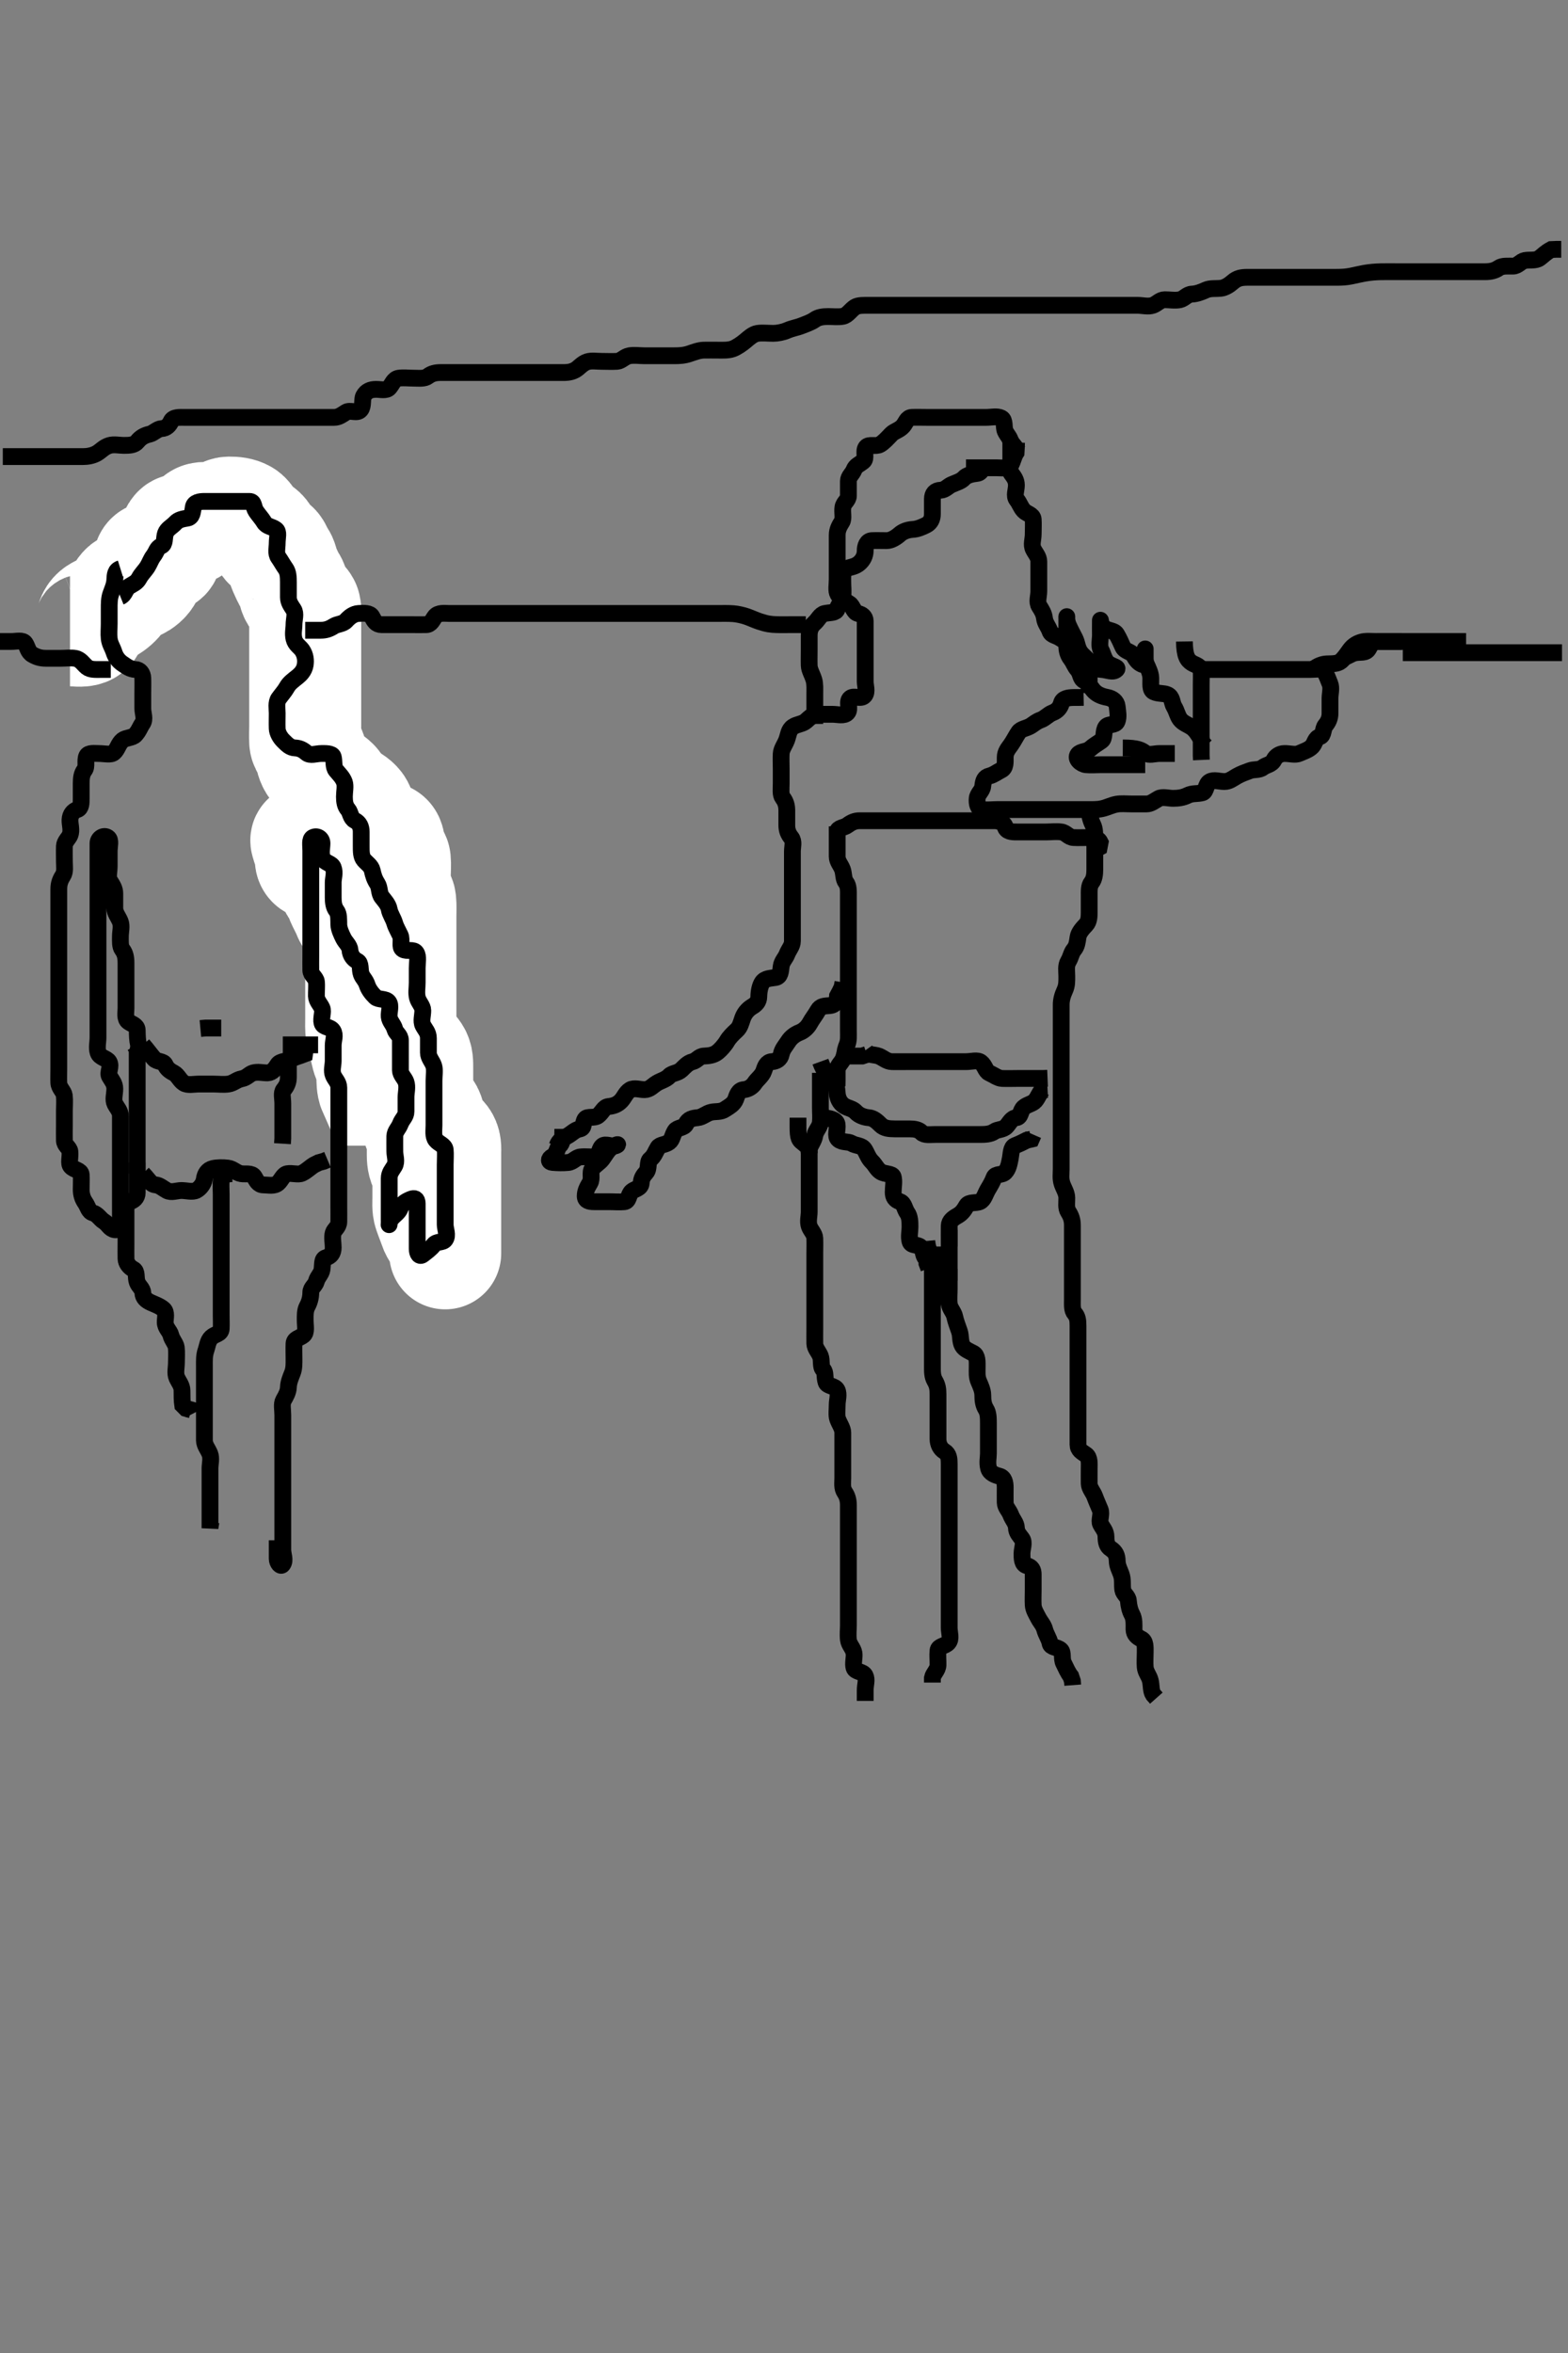 <svg width="280" height="420" xmlns="http://www.w3.org/2000/svg" xmlns:svg="http://www.w3.org/2000/svg" xmlns:xlink="http://www.w3.org/1999/xlink">
 <rect width="100%" height="100%" fill="#808080" stroke="none"/>
 <!-- Created with SVG-edit - http://svg-edit.googlecode.com/ -->
 <g display="inline" class="layer">
  <title>Layer 1</title>
  <path t="0,507,507,517,649,649,663,679,749,805,849,875,895,895,921,985,1037,1051,1051,1123,1127,1128,1153,1187,1239,1251,1251,1251,1265,1275,1291,1311,1381,1399,1439,1439,1545,1575,1604,1731,1731,1757,1801,1817,1837,1837,2009,2009,2025,2034,2068,2095,2194,2195,2265,2327,2341,2367,2403,2486,2486,2519,2529,2529,2568,2602,2603,2659,2704,2774,2846,2901,2937,2937,2937,2992,3036,3036,3198,3199,3294,3314,3345,3487,3487,3587,3587,3602,3626,3632,3633,3647,3672,4061,4248,4248,4278,4474,4490,4490,4504,4534,4560,4594,4610,4620,4650,4726,4743,4743,4756,4772,4792,4806,4838,4858,4872,4898,4914,4928,4954,4954,4988,4988,5030,5040,5054,5058,5070,5071,5085,5091,5101,5120,5146,5170,5170,5186,5200,5246,5246,5256,5257,5322,5336,5347,5372,5377,5392,5408,5409,5432,5452,5453,5478,5488,5504,5524,5568,5569,5584,5585,5608,5634,5664,5710,5710,5734,5740,5741,5770,5796,5796,5820,5836,5837,5852,5853,5857,5867,5873,5902,5902,5916,5932,5932,5952,5982,5998,6098,6099,6118,6134,6148,6174,6184,6198,6199,6204,6215,6264,6265,6300,6320,6321,6492,6638,6639,6648,6668,6784,6794,7118,7132,7133,7158,7662,7742,7772,7773,7904,8004,8004,8054,8156,8206,8206,8252,8252,8879,9163,9199,9235,9269,9269,9321,9375,9477,9507,9517,9517,9553,9577,9679,9679,9719,9795,9871,9911,9985,9985,10001,10031,10041,10057,10127,10127,10157,10157,10217,10259,10299,10348,10349,10429,10435,10491,10535,10535,10617,10637,10667,10753,10753,10777,10777,10777,10797,10823,10839,10843,10985,10999,10999,11009,11071,11095,11101,11125,11141,11157,11171,11197,11227,11231,11241,11257,11257,11271,11357,11413,11429,11449,11509,11509,11545,11609,11625" d="M20.5,109.5C21.5,108.5 21.399,107.69 21.536,106.864C21.68,105.994 21.89,104.91 22.669,104.503C23.406,104.118 24.443,104.148 24.5,103.204C24.553,102.335 24.998,101.737 25.416,100.932C25.756,100.276 25.945,99.37 26.584,98.784C27.229,98.193 27.806,97.46 28.351,97.111C29.218,96.555 29.249,95.75 29.5,95.068C29.766,94.343 30.453,93.794 31.183,93.475C31.991,93.121 33.028,93.075 33.647,92.699C34.55,92.149 35.128,91.547 35.447,90.795C35.833,89.887 36.5,89.5 37.333,89.5C38.205,89.5 38.932,89.5 39.936,89.5C40.9,89.5 41.701,89.5 42.667,89.5C43.479,89.5 44.44,89.461 45.301,89.5C46.102,89.536 46.759,90.245 47.257,90.852C47.925,91.666 48.873,91.899 49.329,92.7C49.782,93.496 49.747,94.26 50.584,94.5C51.372,94.726 51.339,95.7 51.501,96.613C51.65,97.451 52.406,97.86 52.5,98.796C52.582,99.614 53.249,100.173 53.795,100.852C54.378,101.578 54.5,102.5 54.5,103.3C54.5,104.333 54.5,105.21 54.5,106.017C54.5,106.979 54.5,107.8 54.5,108.699C54.5,109.61 54.5,110.372 54.5,111.5C54.5,112.289 54.5,113.015 54.5,114.053C54.5,114.943 54.601,115.801 53.932,116.615C53.455,117.194 52.557,117.794 52.5,118.6C52.433,119.539 52.5,120.353 52.5,121.26C52.5,122.167 52.794,123.128 52.5,123.979C52.275,124.63 51.547,125.066 51.505,125.852C51.45,126.863 51.408,127.805 51.5,128.699C51.584,129.513 52.387,129.499 53.315,129.5C54.331,129.501 54.684,130.137 55.205,130.795C55.788,131.532 56.589,132.001 57.147,132.553C57.748,133.146 58.778,132.844 59.458,133.521C60.093,134.152 60.262,134.561 60.8,135.205C61.365,135.882 62.237,136.433 62.495,137.204C62.77,138.023 63.583,138.067 64.257,138.721C64.856,139.303 64.216,140.476 64.721,141.257C65.195,141.989 65.331,142.755 65.667,143.5C65.996,144.232 66.5,144.943 66.5,145.852C66.5,146.743 66.5,147.7 66.5,148.6C66.5,149.452 66.5,150.361 66.5,151.017C66.5,152.089 66.395,153.065 66.853,153.796C67.342,154.576 67.5,155.361 67.5,156.333C67.5,157.089 67.5,158 67.5,158.889C67.5,159.833 67.341,160.632 67.943,161.478C68.377,162.089 69.377,162.576 69.5,163.5C69.615,164.371 69.159,165.334 69.667,166.167C70.1,166.878 70.5,167.5 70.5,168.3C70.5,169.333 70.392,170.229 70.585,171.017C70.803,171.903 71.181,172.733 71.784,173.416C72.307,174.009 72.284,174.882 72.572,175.649C72.868,176.438 74.091,176.315 74.479,177.111C74.868,177.91 74.5,178.979 74.5,179.833C74.5,180.685 74.5,181.615 74.5,182.5C74.5,183.3 74.5,184.333 74.5,185.21C74.5,186.017 74.5,186.875 74.5,187.821C74.5,188.711 74.4,189.709 74.521,190.458C74.666,191.358 75.471,191.856 75.5,192.8C75.527,193.701 75.5,194.385 75.5,195.325C75.5,196.333 75.815,196.884 76.333,197.667C76.803,198.375 76.496,199.42 76.853,200.21C77.143,200.854 77.482,201.863 77.5,202.7C77.519,203.6 77.5,204.521 77.5,205.361C77.5,206.333 77.5,207.196 77.5,208C77.5,208.979 77.5,209.833 77.5,210.685C77.5,211.615 77.5,212.5 77.5,213.3C77.5,214.333 77.5,215.21 77.5,216.017C77.5,216.979 77.774,217.84 77.496,218.796C77.275,219.554 76.001,219.329 75.584,220.068C75.221,220.712 75.058,221.657 74.39,222.147C73.733,222.63 72.541,222.876 71.787,222.415C70.983,221.923 70.57,221.064 70.511,220.351C70.426,219.337 70.5,218.4 70.5,217.5C70.5,216.743 70.776,215.802 70.5,215.069C70.233,214.36 69.5,214.064 69.5,213.2C69.5,212.299 69.5,211.333 69.5,210.521C69.5,209.561 69.5,208.796 69.5,207.9C69.5,206.979 69.5,206.017 69.5,205.21C69.5,204.216 69.5,203.333 69.5,202.5C69.5,201.743 69.49,200.685 69.5,199.833C69.51,198.979 70.035,198.294 70.379,197.4C70.663,196.658 70.47,195.685 70.5,194.743C70.529,193.851 71.356,193.448 71.5,192.5C71.613,191.751 71.5,190.852 71.5,190.069C71.5,189.064 71.5,188.1 71.5,187.196C71.5,186.333 71.5,185.521 71.5,184.561C71.5,183.699 71.196,183.105 70.667,182.333C70.249,181.724 70.908,180.475 70.279,179.743C69.737,179.114 69.598,178.482 69.428,177.828C69.19,176.912 68.687,176.223 68.148,175.562C67.446,174.702 66.561,174.285 66.5,173.4C66.438,172.502 66.108,171.874 65.667,171.167C65.227,170.462 65.764,169.29 65.279,168.621C64.77,167.921 64.5,167.301 64.5,166.39C64.5,165.5 64.887,164.417 64.329,163.784C63.75,163.126 62.756,163.194 62.499,162.301C62.285,161.559 61.767,160.872 61.447,160.205C61.052,159.379 60.502,158.979 60.5,158.1C60.498,157.204 59.818,156.567 59.557,155.795C59.324,155.104 59.5,154.064 59.5,153.1L59.5,152.196" id="svg_1" stroke-width="3" stroke="#000" fill="none"/>
  <path t="15337,15483,15495,15495,15501,15501,15505,15505,15505,15517,15517,15517,15532,15532,15532,15535,15547,15547,15647,15663,15663,15667,15668,15668,15677,15693,15693,15697,15697,15707,15707,15717,15717,15722,15722,15722,15732,15736,15736,15746,15746,15762,15766,15766,15776,15776,15782,15792,15799,15799,15808,15818,15818,15822,15822,15822,15832,15838,15838,15849,15849,15852,15852,15862,15878,15884,15894,15908,15909,16009" d="M55.5,157.5C57.257,157.614 57.969,158.086 58.675,158.649C59.463,159.278 60.185,159.521 60.822,160.164C61.395,160.744 61.889,161.569 62.5,162.333C63.076,163.055 63.605,163.392 64.167,164.5C64.544,165.245 64.554,166.027 64.925,166.875C65.346,167.836 65.25,168.622 65.853,169.386C66.34,170.003 66.442,170.557 66.667,171.5C66.859,172.308 67.345,172.989 67.489,174.053C67.609,174.935 67.5,175.721 67.5,176.7C67.5,177.479 67.495,178.479 67.5,179.384C67.504,180.162 67.543,180.989 67.943,181.921C68.291,182.732 68.957,183.347 69.329,184.247C69.651,185.024 69.5,185.909 69.5,186.899C69.5,187.664 69.5,188.747 69.5,189.667C69.5,190.5 69.5,191.333 69.5,192.196C69.5,193.1 69.5,194.021 69.5,194.984C69.5,195.675 69.5,196.747 69.5,197.667C69.5,198.336 69.5,199.5 69.5,200.289C69.5,201.015 69.5,202 69.5,202.985C69.5,203.711 69.5,204.7 69.5,205.479C69.5,206.478 69.299,207.335 69.557,208.2C69.814,209.059 70.499,209.669 70.5,210.521L70.5,211.478L70.5,212.299L70.585,213.215" id="svg_2" stroke-width="3" stroke="#000" fill="none"/>
  <path t="18139,18184,18195,18195,18199,18209,18209,18213,18213,18213,18225,18225,18229,18239,18239,18239,18249,18249,18255,18265,18265,18295,18315,18315,18341,18365,18365,18384,18401,18411,18417,18427,18431,18441,18447,18457,18468,18471,18471,18481,18496,18500,18501,18647,18656,18663,18673,18689,18689,18699,18699,18703,18713,18729,18729,18733,18748,18748,18931,18935,18945,18960,18960,18965,18965,18975,18981,18990,18996,19007,19007,19030,19030,19036,19050,19050,19092,19107,19121,19137,19143,19153,19153,19163,19177,19197,19197,19227,19243,19269,19293,19323,19323,19343,19359,19369,19398,19415,19415,19425,19425,19438,19445,19469,19475,19485,19501,19511,19531,19531,19541,19545,19557,19557,19561,19561,19574,19574,19584,19584,19600,19626,19656,19670,19717,19733,19733,19742,19746,19746,19756,19772,19776,19786,19792,19792,19808,19818,19818,19833,19842,19843,19843,19849,19857,19857,19866,19867,19870,19870,19882,19896,19896,19902,19912,19912,19932,19972,19972,19972,19983,19987,19997,20003,20008,20008,20018,20024,20034,20034,20038,20049,20049,20060,20065,20074,20074,20080,20080,20094,20094,20104,20104,20110,20120,20120,20126,20136,20136,20136,20140,20140,20140,20150,20156,20156,20156,20166,20176,20176,20190,20190,20190,20196,20196,20206,20206,20206,20210,20220,20226,20236,20236,20250,20256,20604,20614,20631,20631,20635,20636,20637,20645,20645,20652,20661,20661,20666,20675,20682,20695,20695,20695,20705,20715,20732,20737,20761,20761,20768,20768,20777,20782,20797,20807,20831,20837,20847,20863,20877,20877,20897,20907,20913,20913,20923,20926,20937,20953,20953,20953,20963,20963,20970,20979,20993,20993,21000,21001,21009,21013,21023,21028,21029,21038,21039,21062,21069,21079,21085,21098,21098,21108,21115,21124,21128,21138,21138,21144,21144,21154,21168,21168,21168,21178,21178,21224,21245,21281,21301,21326,21327,21327,21331,21433,21502,21513,21517,21517,21527,21689,21875,21891,21891,21891,21907,21907,21911,21911,21921,21937,21937,21951,21983,21997,21997,22007,22035,22116,22116,22121,22131,22132,22137,22150,22160,22161,22161,22167,22176,22183,22192,22193,22206,22206,22236,22262,22262,22262,22266,22266,22276,22282,22283,22292,22292,22296,22296,22306,22306,22306,22312,22312,22322,22332,22333,22344,22344,22360,22516,22530,22531" d="M12.5,112.5C13.521,112.5 14.529,112.711 15.299,112.415C16.184,112.073 16.298,110.973 16.597,110.325C17.011,109.433 17.79,109.143 18.499,108.805C19.534,108.31 20.232,107.839 20.9,107.089C21.542,106.369 21.804,105.586 22.385,105.069C23.054,104.475 24.088,104.555 24.864,104.064C25.701,103.534 26.298,102.847 26.479,101.979C26.676,101.037 26.315,99.933 27.042,99.542C27.871,99.095 29.083,99.819 29.5,99.143C29.942,98.427 29.872,97.574 30.5,97C31.093,96.458 31.122,95.47 31.667,94.833C32.241,94.162 33.521,94.847 34.257,94.278C34.953,93.741 35.044,92.744 36,92.521C36.887,92.313 37.845,92.665 38.639,92.464C39.501,92.245 40.021,91.508 40.9,91.5C41.804,91.492 42.712,91.576 43.479,92.021C44.318,92.507 44.418,93.446 45.111,94.064C45.778,94.659 46.669,94.904 47.064,95.685C47.449,96.447 47.846,97.288 48.5,97.5C49.408,97.795 49.405,98.87 49.925,99.464C50.418,100.027 50.399,100.733 50.784,101.615C51.108,102.356 51.448,103.144 51.925,103.889C52.421,104.663 52.379,105.599 52.833,106.333C53.227,106.97 54.271,107.634 54.428,108.315C54.658,109.308 54.5,110.21 54.5,111.017C54.5,111.979 54.5,112.8 54.5,113.699C54.5,114.61 54.5,115.521 54.5,116.478C54.5,117.195 54.5,118.1 54.5,119.021C54.5,119.984 54.5,120.675 54.5,121.743C54.5,122.6 54.5,123.5 54.5,124.417C54.5,125.21 54.5,126.017 54.5,127.089C54.5,127.9 54.5,128.889 54.5,129.671C54.5,130.562 54.446,131.261 54.5,132.357C54.543,133.215 55.433,133.715 55.5,134.561C55.562,135.348 55.854,136.252 56.447,136.853C56.999,137.411 57.413,138.124 58.068,138.699C58.708,139.26 59.564,139.679 59.936,140.361C60.474,141.348 60.953,142.041 61.701,142.417C62.352,142.745 63.225,143.15 63.79,143.909C64.338,144.646 64.273,145.571 64.853,146.39C65.331,147.066 65.781,147.903 66.5,148.333C67.27,148.794 67.835,149.323 68.649,149.489C69.493,149.661 69.495,150.558 69.5,151.442C69.505,152.392 70.416,152.654 70.5,153.5C70.587,154.375 70.5,155.21 70.5,156.017C70.5,157 70.418,157.988 70.5,158.639C70.612,159.521 71.384,159.993 71.464,160.787C71.559,161.729 71.5,162.686 71.5,163.6C71.5,164.385 71.5,165.336 71.5,166.101C71.5,167.095 71.5,167.843 71.5,168.853C71.5,169.833 71.5,170.685 71.5,171.615C71.5,172.5 71.5,173.3 71.5,174.215C71.5,175.164 71.5,176.021 71.5,176.733C71.5,177.828 71.5,178.699 71.5,179.561C71.5,180.361 71.5,181.333 71.5,182.196C71.5,183.1 71.463,184.038 71.721,184.821C72.011,185.698 72.439,186.473 72.5,187.5C72.547,188.299 72.62,189.131 73.351,189.485C74.264,189.928 74.479,190.541 74.5,191.7C74.514,192.479 74.498,193.333 74.5,194.253C74.502,195.153 74.377,195.934 74.936,196.864C75.374,197.593 76.172,198.054 76.475,198.921C76.782,199.801 76.796,200.534 77.147,201.249C77.718,202.413 78.409,202.725 78.931,203.297C79.626,204.06 79.5,205.043 79.5,205.751C79.5,206.732 79.5,207.686 79.5,208.6C79.5,209.372 79.5,210.264 79.5,211.176C79.5,211.824 79.5,213 79.5,213.979C79.5,214.833 79.5,215.751 79.5,216.495C79.5,217.529 79.5,218.5 79.5,219.333C79.5,220.21 79.5,221.017 79.5,221.979C79.5,222.9 79.5,223.791 79.5,223.734C79.496,222.843 79.481,222.046 78.932,221.1C78.561,220.461 77.954,219.945 77.61,218.905C77.37,218.179 77.003,217.315 76.667,216.333C76.399,215.552 76.5,214.61 76.5,213.796C76.5,212.958 76.5,211.957 76.5,211.249C76.5,210.505 76.664,209.217 76.147,208.553C75.667,207.935 75.5,207.196 75.5,206.179C75.5,205.5 75.5,204.522 75.5,203.701C75.5,202.8 75.261,202.026 74.784,201.331C74.291,200.612 74.5,199.561 74.5,198.699C74.5,197.8 74.5,196.979 74.5,196.017C74.5,195.21 74.5,194.215 74.5,193.3C74.5,192.4 74.5,191.615 74.5,190.685C74.5,189.743 74.54,188.911 74.057,188.179C73.558,187.421 72.934,186.933 72.387,186.101C71.902,185.364 71.758,184.292 71.279,183.621C70.775,182.916 70.549,182.261 70.279,181.3C70.059,180.522 69.561,179.672 69.5,178.889C69.431,178.002 68.873,177.368 68.351,176.864C67.57,176.11 67.713,175.185 67.5,174.279C67.315,173.493 66.533,172.963 66.147,172.196C65.704,171.314 65.553,170.685 65.5,169.669C65.457,168.852 64.664,168.358 64.521,167.458C64.371,166.512 64.798,165.531 64.167,164.833C63.673,164.287 62.644,164.126 62.279,163.179C62.005,162.469 61.699,161.899 61.205,160.909C60.857,160.214 60.629,159.115 60.075,158.536C59.593,158.033 59.653,157.23 59.167,156.333C58.875,155.796 58.26,154.993 57.262,154.614C56.464,154.311 55.561,154.285 55.5,153.4C55.438,152.502 55.568,151.74 55.495,150.852C55.412,149.824 54.544,149.51 54.721,150.164C54.965,151.059 55.269,151.832 55.7,152.812C55.979,153.447 56.575,154.365 57.385,154.497C58.303,154.647 59.294,154.792 59.458,155.521C59.67,156.456 59.763,157.285 60.5,157.667C61.254,158.057 62.22,158.366 62.495,159.147C62.802,160.017 62.135,160.929 62.521,161.853C62.824,162.577 64.187,162.426 64.491,163.204C64.795,163.984 64.5,165.043 64.5,165.751C64.5,166.495 64.5,167.686 64.5,168.6C64.5,169.452 64.5,170.214 64.5,171.103C64.5,172.095 64.5,172.843 64.5,173.885C64.5,174.833 64.5,175.51 64.5,176.285C64.5,177.333 64.5,178.243 64.5,179.257C64.5,180.071 64.5,180.909 64.5,181.899C64.5,182.664 64.44,183.626 64.585,184.469C64.725,185.282 65.031,186.013 65.216,186.817C65.494,188.024 65.588,188.759 66.075,189.551C66.472,190.197 66.499,191.103 66.5,192.095C66.501,192.843 66.5,193.853 66.787,194.5L67.667,194.5L68.479,194.5" id="svg_3" stroke-width="20" stroke="#fff" fill="none"/>
  <path t="26790,27005,27005,27015,27015,27045,27091,27101,27121,27161,27161,27193,27207,27218,27257,27257,27263,27303,27303,27317,27323,27359,27364,27379,27380,27393,27433,27443,27448,27589,27613,27613,27629,27695,27735,27759,27759,27779,27780,27821,27897,27911,27921,27927,27961,27961,28007,28037,28067,28093,28093,28113,28139,28139,28159,28169,28169,28229,28285,28325,28345,28393,28393,28407,28418,28425,28447,28479,28519,28533,28533,28533,28553,28625,28625,28625,28639,28700,28831,28841,28841,28841,28911,28943,28957,28957,28967,29043,29259,29281,29281,29295,29306,29391,29391,29437,29447,29467,29491,29547,29547,29567,29593,29621,29637,29747,29747,29833,30005,30005,30019,30025,30056,30081,31563,31587,31613,31613,31643,31659,31675,31715,31715,31735,31777,31791,31798,31823,31847,31847,31867,31877,31892,31912,31926,31942,31958,31958,31982,31998,31999,32008,32009,32022,32023,32038,32054,32139,32139,32155,32171,32177,32185,32201,32210,32211,32225,32225,32271,32277,32311,32318,32341,32373,32373,32387,32403,32433,32443,32443,32447,32447,32463,32477,32508,32508,32532,32573,32579,32593,32649,32649,32665,32695,32719,32725,32735,32761,32761,32775,32827,32841,32841,32867,32877,32891,32891,32927,32937,32937,32953,32986,32996,33022,33038,33052,33052,33113,33175,33204,33205,33305,33401,33551,33551,33633,33647,33689,33689,33693,33723,33739,33865,34066,34080,34100,34137,34153,34153,34217,34313,34399,34399,34429,34485,34693,34955,34955,34965,34970,34970,35211,35217,35232,35248,35605,35665,35665,35681,35681,35721,35747,35747,35761,35790,35790,35862,35867,35893,35927,35953,35953,35979,35999,36009,36013,36029,36055,36139,36310,36318,36347,36347,36397,36397,36433,36457,36486,36516,36593,36593,36648,36689,36705,36705,36725,36741,36795,36825,36897,36920,36927,36960,37027,37041,37051,37115,37115,37137,37177,37182,37197,37207,37237,37262,37322,37332,37332,37352,37368,37378,37412,37429,37429,37479,37479,37525,37530,37539,37544,37595,37595,37611,37616,37654,37684,37711,37730,37741,37741,37756,37771,37787,37787,38013,38045,38075,38104,38105,38109,38134,38145,38151,38174,38182,38182,38195,38236,38260,38261,38290,38297,38326,38336,38406,38406,38438,38475,38504,38554,38571,38601,38601,38617,38621,38646,38670,38671,38703,38709,38709,38752,38792,38793,38832,38849,38852,38853,38892,38922,38923,38948,38969,39024,39054,39065,39065,39080,39084,39106,39110,39164,39165,39200,39236,39250,39266,39280,39287,39288,39303,39326,39373,39373,39391,39405,39405,39426,39466,39466,39466,39490,39496,39506,39537,39553,39553,39613,39623,39657,39746,39747,39761,39761,39767,39777,39777,39830,39831,39906,39936,39952,39968,39998,40062,40063,40079,40094,40095,40108,40138,40138,40156,40186,40202,40202,40216,40268,40268,40288,40304,40305,40338,40364,40364,40378,40404,40424,40450,40484,40484,40550,40570,40580,40620,40636,40636,40650,40657,40672,40682,40686,40697,40698,40703,40713,40726,40726,40742,40766,40767,40772,40782,40783,40799,40813,40828,40852,40852,40888,40944,40945,41584,42200,42214,42214,42224,42224,42225,42225" d="M21.5,106.5C22.333,106.167 22.35,105.122 23.068,104.671C23.813,104.202 24.416,104.02 24.853,103.2C25.252,102.451 25.892,101.874 26.333,101.167C26.773,100.462 26.929,99.851 27.415,99.215C27.971,98.485 27.993,97.784 28.795,97.447C29.533,97.138 29.268,96.009 29.557,95.205C29.857,94.371 30.7,94.025 31.333,93.333C31.881,92.735 32.677,92.611 33.479,92.479C34.357,92.335 34.374,91.378 34.521,90.5C34.664,89.642 35.667,89.5 36.5,89.5C37.385,89.5 38.315,89.5 39.167,89.5C40.042,89.5 40.985,89.5 41.711,89.5C42.7,89.5 43.628,89.495 44.548,89.5C45.443,89.504 45.202,90.485 45.721,91.257C46.17,91.925 46.774,92.566 47.147,93.2C47.633,94.026 48.529,93.959 49.257,94.5C49.855,94.945 49.5,95.932 49.5,96.947C49.5,97.821 49.208,98.774 49.721,99.5C50.178,100.147 50.526,100.813 51,101.479C51.464,102.13 51.5,103 51.5,103.979C51.5,104.833 51.5,105.685 51.5,106.615C51.5,107.5 51.982,108.107 52.415,108.784C52.894,109.533 52.5,110.542 52.5,111.5C52.5,112.289 52.262,113.042 52.5,114.053C52.727,115.021 53.556,115.477 53.932,116.017C54.559,116.917 54.63,117.911 54.497,118.701C54.328,119.708 53.678,120.359 53.148,120.79C52.317,121.465 51.653,121.904 51.216,122.7C50.86,123.348 50.239,124.037 49.784,124.669C49.264,125.393 49.5,126.478 49.5,127.299C49.5,128.2 49.465,129.144 49.501,130.068C49.53,130.796 50.016,131.655 50.584,132.216C51.254,132.878 51.784,133.457 52.667,133.5C53.478,133.539 54.059,133.804 54.721,134.378C55.392,134.959 56.456,134.5 57.352,134.5C58,134.5 59.31,134.421 59.5,135.069C59.72,135.82 59.491,136.869 60,137.5C60.506,138.127 61.191,138.743 61.495,139.61C61.745,140.319 61.5,141.333 61.5,142.196C61.5,143.1 61.613,143.884 62.147,144.495C62.591,145.003 62.595,146.054 63.351,146.439C64.197,146.87 64.5,147.6 64.5,148.5C64.5,149.333 64.5,150.21 64.5,151.017C64.5,151.979 64.491,152.906 65,153.5C65.506,154.091 66.288,154.565 66.464,155.361C66.674,156.311 66.871,156.928 67.379,157.721C67.857,158.469 67.634,159.412 68.205,160.153C68.624,160.695 69.348,161.457 69.497,162.299C69.655,163.188 70.226,163.882 70.5,164.833C70.685,165.474 71.115,166.194 71.464,166.936C71.875,167.809 71.249,169.07 71.947,169.464C72.709,169.894 73.866,169.355 74.329,170.069C74.764,170.74 74.5,171.864 74.5,172.8C74.5,173.699 74.5,174.561 74.5,175.361C74.5,176.333 74.313,177.223 74.536,178.1C74.753,178.953 75.49,179.541 75.5,180.353C75.512,181.26 75.139,182.261 75.536,183.043C75.929,183.818 76.498,184.262 76.5,185.325C76.501,186.016 76.498,186.979 76.5,187.9C76.502,188.796 77.185,189.432 77.443,190.21C77.698,190.978 77.5,191.979 77.5,192.9C77.5,193.796 77.5,194.61 77.5,195.521C77.5,196.478 77.5,197.299 77.5,198.2C77.5,199.021 77.5,199.984 77.5,200.847C77.5,201.743 77.296,202.821 77.833,203.5C78.343,204.144 79.414,204.404 79.5,205.21C79.585,206.013 79.5,206.979 79.5,207.9C79.5,208.796 79.5,209.61 79.5,210.521C79.5,211.478 79.5,212.299 79.5,213.2C79.5,214.064 79.5,214.943 79.5,215.795C79.5,216.785 79.5,217.7 79.5,218.6C79.5,219.385 80.045,220.488 79.5,221.257C79.067,221.867 77.991,221.517 77.452,222.204C76.892,222.918 76.178,223.411 75.525,223.925C74.898,224.42 74.502,223.796 74.5,222.9C74.498,221.979 74.5,221.017 74.5,220.361C74.5,219.279 74.5,218.4 74.5,217.5C74.5,216.743 74.5,215.852 74.5,214.833C74.5,214 74.072,213.755 73.315,214.075C72.403,214.459 71.762,214.862 71.475,215.649C71.171,216.481 70.369,216.876 69.853,217.553C69.351,218.21 69.5,219.129 69.5,218.297C69.5,217.529 69.5,216.499 69.5,215.787C69.5,214.753 69.5,213.79 69.5,212.983C69.5,212.042 69.5,211.167 69.5,210.351C69.5,209.333 70.049,208.831 70.443,208.143C70.915,207.319 70.5,206.333 70.5,205.521C70.5,204.521 70.481,203.698 70.5,202.8C70.518,201.935 71.189,201.407 71.475,200.649C71.837,199.689 72.5,199.333 72.5,198.4C72.5,197.5 72.5,196.743 72.5,195.852C72.5,195.069 72.81,194.008 72.489,193.111C72.226,192.374 71.505,191.853 71.5,191.017C71.495,190.21 71.5,189.215 71.5,188.3C71.5,187.4 71.5,186.615 71.5,185.685C71.5,184.743 70.719,184.492 70.501,183.699C70.259,182.814 69.584,182.345 69.5,181.479C69.42,180.653 69.884,179.51 69.386,178.853C68.893,178.203 67.555,178.482 67.042,177.979C66.32,177.272 65.811,176.569 65.557,175.795C65.257,174.88 64.775,174.609 64.511,173.889C64.204,173.055 64.527,171.906 63.795,171.548C63.113,171.215 62.567,170.498 62.5,169.61C62.438,168.782 61.704,168.243 61.333,167.5C60.996,166.824 60.53,165.853 60.501,165.069C60.468,164.143 60.567,163.154 60.075,162.525C59.586,161.901 59.5,161.017 59.5,160.21C59.5,159.332 59.5,158.5 59.5,157.521C59.5,156.738 59.87,155.782 59.5,154.833C59.195,154.051 58.073,154.098 57.614,153.2C57.201,152.391 57.502,151.333 57.5,150.521C57.498,149.614 56.594,149.093 55.857,149.5C55.269,149.825 55.5,150.852 55.5,151.864C55.5,152.8 55.5,153.699 55.5,154.561C55.5,155.361 55.5,156.333 55.5,157.196C55.5,158.1 55.5,159.021 55.5,159.984C55.5,160.675 55.5,161.743 55.5,162.6C55.5,163.5 55.5,164.379 55.5,165.21C55.5,166.017 55.5,166.979 55.5,167.9C55.5,168.796 55.5,169.669 55.5,170.521C55.5,171.478 55.481,172.299 55.5,173.2C55.518,174.065 56.416,174.486 56.5,175.21C56.593,176.012 56.482,177 56.5,177.821C56.518,178.639 57.229,179.302 57.5,179.943C57.79,180.627 57.281,181.771 57.5,182.6C57.729,183.466 58.974,183.197 59.458,184C59.945,184.808 59.5,185.685 59.5,186.613C59.5,187.553 59.5,188.5 59.5,189.333C59.5,190.21 59.156,191.091 59.521,191.958C59.828,192.689 60.498,193.204 60.5,194.143C60.502,195.069 60.5,195.852 60.5,196.864C60.5,197.7 60.5,198.6 60.5,199.521C60.5,200.361 60.5,201.333 60.5,202.089C60.5,203 60.5,203.889 60.5,204.833C60.5,205.685 60.5,206.615 60.5,207.5C60.5,208.3 60.5,209.215 60.5,210.164C60.5,211.021 60.5,211.733 60.5,212.828C60.5,213.699 60.5,214.61 60.5,215.361C60.5,216.333 60.517,217.196 60.5,218.1C60.482,219.065 59.683,219.421 59.5,220.071C59.272,220.877 59.503,221.899 59.5,222.664C59.495,223.738 59.029,224.248 58.205,224.495C57.456,224.72 57.652,225.532 57.499,226.613C57.387,227.402 56.712,227.882 56.499,228.699C56.291,229.495 55.501,229.833 55.5,230.685C55.499,231.615 55.261,232.456 54.853,233.2C54.445,233.942 54.5,234.943 54.5,235.649C54.5,236.721 54.789,237.822 54.167,238.333C53.519,238.866 52.536,238.923 52.5,239.833C52.466,240.685 52.5,241.615 52.5,242.5C52.5,243.3 52.548,244.232 52.216,245.069C51.898,245.871 51.529,246.741 51.5,247.6C51.47,248.5 51.04,249.185 50.621,249.943C50.258,250.6 50.5,251.615 50.5,252.6C50.5,253.5 50.5,254.333 50.5,255.21C50.5,256.017 50.5,256.979 50.5,257.9C50.5,258.796 50.5,259.669 50.5,260.521C50.5,261.478 50.5,262.299 50.5,263.2C50.5,264.064 50.5,264.943 50.5,265.852C50.5,266.747 50.5,267.667 50.5,268.479C50.5,269.449 50.5,270.361 50.5,271.017C50.5,272.089 50.5,273 50.5,273.911C50.5,274.821 50.5,275.5 50.5,276.615C50.5,277.5 51,278.448 50.5,279.215C50.114,279.807 49.5,278.928 49.5,278.243C49.5,277.078 49.5,276.243 49.5,275.617L49.5,274.928" id="svg_4" stroke-width="3" stroke="#000" fill="none"/>
  <path t="43156,43372,43386,43386,43402,43402,43433,43433,43444,43444,43460,43464,43474,43474,43490,43493,43494,43510,43510,43533,43533,43541,43550,43550,43589,43606,43606,43639,43679,43721,43735,43735,43751,43751,43776,43783,43799,43829,43865,43865,43875,43905,43931,43961,43961,43965,43966,43975,44005,44067,44067,44067,44081,44107,44137,44147,44151,44152,44183,44193,44213,44239,44263,44263,44313,44343,44407,44407,44417,44431,44431,44533,44653,44653,44669,44885,44895,44895" d="M41.5,209.5C40.5,209.5 39.602,209.823 39.521,210.521C39.411,211.473 39.5,212.384 39.5,213.157C39.5,214.101 39.5,215.095 39.5,215.843C39.5,216.864 39.5,217.7 39.5,218.6C39.5,219.385 39.5,220.325 39.5,221.333C39.5,222.125 39.5,222.983 39.5,223.79C39.5,224.833 39.5,225.685 39.5,226.615C39.5,227.5 39.5,228.3 39.5,229.333C39.5,230.21 39.5,231.017 39.5,231.979C39.5,232.8 39.5,233.701 39.5,234.667C39.5,235.5 39.543,236.48 39.5,237.196C39.443,238.148 38.425,238.076 37.743,238.721C37.1,239.33 37.025,240.341 36.784,241.017C36.45,241.957 36.5,242.9 36.5,243.804C36.5,244.667 36.5,245.5 36.5,246.478C36.5,247.299 36.5,248.2 36.5,249.064C36.5,250 36.5,250.787 36.5,251.499C36.5,252.686 36.5,253.6 36.5,254.485C36.5,255.361 36.491,256.333 36.5,257.089C36.51,258 37.119,258.63 37.464,259.485C37.792,260.299 37.5,261.333 37.5,262.089C37.5,263 37.5,263.889 37.5,264.833C37.5,265.685 37.5,266.615 37.5,267.5C37.5,268.3 37.5,269.215 37.5,270.069C37.5,270.852 37.5,271.864 37.5,272.786L37.521,272.56L37.671,271.64" id="svg_5" stroke-width="3" stroke="#000" fill="none"/>
  <path t="45910,46147,46147,46159,46169,46169,46228,46228,46234,46244,46249,46288,46297,46298,46320,46383,46383,46419,46449,46449,46499,46514,46529,46529,46551,46560,46564,46651,46665,46681,46711,46711,46731,46731,46761,46767,46823,46847,46847,46929,47009" d="M25.5,186.5C26.5,187.667 26.867,188.248 27.521,188.979C28.072,189.595 29.165,189.336 29.501,190.068C29.806,190.73 30.216,191.096 31.064,191.536C31.759,191.896 32.126,192.892 32.833,193.333C33.538,193.773 34.583,193.5 35.5,193.5C36.3,193.5 37.136,193.5 38.148,193.5C38.931,193.5 39.946,193.627 40.8,193.495C41.733,193.352 42.226,192.733 43.148,192.557C44.15,192.366 44.446,191.725 45.205,191.505C46.064,191.254 47.022,191.535 47.821,191.5C48.641,191.464 49.191,190.709 49.583,190.068C50.019,189.355 51.149,189.512 51.947,189.075C52.672,188.677 53.479,188.5 54.386,188.143L54.5,187.299" id="svg_6" stroke-width="3" stroke="#000" fill="none"/>
  <path t="47958,48163,48235,48256,48256,48265,48371,48411,48415,48416,48448,48481,48533,48634,48682,48682,48699,49037,49047,49047,49322,49339,49349,49349,49521,49521,49525,49541,49542,49567,49581,49657,49657,49767,49767,49783,49783,49813,49823,49823,49885,49929,50101,50292,50322,50322" d="M25.5,209.5C26.5,210.5 26.858,211.428 27.821,211.5C28.478,211.55 29.121,212.129 29.785,212.5C30.584,212.946 31.6,212.5 32.385,212.5C33.315,212.5 34.351,212.846 35.075,212.464C35.826,212.067 36.387,211.176 36.479,210.5C36.617,209.493 37.107,208.803 37.983,208.585C38.77,208.39 39.792,208.391 40.7,208.501C41.62,208.613 42.18,209.356 43.069,209.5C43.842,209.625 44.969,209.312 45.416,210.068C45.792,210.705 46.11,211.489 47.021,211.5C47.983,211.511 48.963,211.787 49.667,211.167C50.233,210.667 50.57,209.626 51.3,209.503C52.244,209.344 53.218,209.747 53.931,209.415C54.753,209.032 55.301,208.416 56.1,207.925L56.911,207.525L57.821,207.279L58.479,207" id="svg_7" stroke-width="3" stroke="#000" fill="none"/>
  <path t="51252,51482,51483,51493,51529,51665,51771,51831" d="M50.5,186.5C51.5,186.5 52.257,186.5 53.148,186.5C54.167,186.5 55.021,186.5 55.9,186.5L56.804,186.5" id="svg_8" stroke-width="3" stroke="#000" fill="none"/>
  <path t="52739,52779,52808,52809,52825,52828,52854,52869,52869,52901,52961,53087,53127,53157,53209,53209,53241,53327" d="M51.5,189.5C51.5,190.521 51.5,191.478 51.5,192.299C51.5,193.2 51.207,193.838 50.667,194.5C50.205,195.065 50.5,196.017 50.5,196.979C50.5,197.9 50.5,198.796 50.5,199.669C50.5,200.521 50.5,201.478 50.5,202.299L50.5,203.2L50.443,204.143" id="svg_9" stroke-width="3" stroke="#000" fill="none"/>
  <path t="55178,55314,55318,55344,55344,55358,55358,55384,55404,55418,55454,55474,55504,55505,55514,55534,55586,55586,55616,55616,55650,55692,55702,55736,55747,55852,55908,55909,55922,56186,56216,56312,56402,56418,56419,56515,56569,56635,56645,56661,56661,56674,56674,56684,58708,58722,58723,58848,58864,58864,58878,58950,58950,58956,58974,59020,59056,59110,59110,59142,59152,59152,59172,59206,59206,59222,59252,59252,59272,59288,59322,59338,59338,59352,59384,59389,59399,59404,59418,59428,59444,59468,59484,59506,59532,59532,59548,59568,59592,59592,59622,59628,59662,59678,59693,59693,59724,59738,59748,59768,59779,59794,59794,59810,59830,59854,59854,59870,59910,59924,59931,59969,59995,59995,60015,60026,60062,60062,60076,60086,60086,60126,60158,60158,60178,60178,60192,60212,60278,60278,60328,60335,60364,60388,60450,60450,60464,60480,60480,60494,60523,60606,60620,60626,60692,60728,60738,60742,60752,60782,60792,60989,61091,61091,61131,61147,61430,61476,61490,61516,61519,61530,61530,61571,61632,61732,61732,61752,61778,61784,61804,61824,61864,61864,61893,61923,61950,61956,61984,61984,62079,62124,62151,62211,62232,62232,62271,62281,62301,62317,62341,62341,62371,62387,62387,62427,62434,62447,62447,62518,62548,62559,62559,62573,62604,62619,62635,62665,62675,62675,62695,62705,62721,62761,62791,62791,62851,62867,62897,62897,62911,62947,62947,62967,62983,63013,63013,63029,63063,63070,63070,63085,63085,63137,63163,63206,63222,63223,63691,63717,63733,63741,63742,63757,63763,63797,63843,63873,63880,63881,63929,63963,63973,63989,64009,64009,64030,64036,64059,64075,64105,64105,64151,64161,64191,64197,64198,64206,64227,64251,64310,64327,64337,64337,64354,64364,64463,64464,64499,64529,64529,64579,64639,64644,64644,64775,64775,64785,64847" d="M21.5,101.5C20.585,101.785 20.543,102.601 20.5,103.5C20.457,104.388 20.098,105.133 19.784,106.016C19.488,106.849 19.5,107.8 19.5,108.699C19.5,109.561 19.5,110.361 19.5,111.333C19.5,112.195 19.401,113.106 19.5,113.979C19.611,114.962 20.064,115.498 20.379,116.478C20.637,117.283 21.158,117.985 21.889,118.475C22.572,118.931 23.205,119.447 24.167,119.5C25,119.546 25.47,120.208 25.499,121.017C25.533,121.979 25.5,122.9 25.5,123.796C25.5,124.669 25.5,125.521 25.5,126.478C25.5,127.299 25.976,128.363 25.443,129.143C24.96,129.848 24.847,130.414 24.167,131.167C23.66,131.727 22.478,131.661 21.911,132.111C21.137,132.724 21.015,133.75 20.333,134.333C19.772,134.814 18.675,134.5 17.667,134.5C16.911,134.5 15.787,134.322 15.5,134.943C15.119,135.768 15.592,136.802 15.075,137.475C14.6,138.091 14.5,138.889 14.5,139.833C14.5,140.685 14.5,141.615 14.5,142.5C14.5,143.3 14.523,144.278 13.795,144.509C13.085,144.734 12.536,145.359 12.5,146.333C12.468,147.195 12.853,148.167 12.5,149.064C12.271,149.645 11.53,150.208 11.501,151.017C11.467,151.979 11.5,152.9 11.5,153.796C11.5,154.669 11.69,155.599 11.216,156.331C10.721,157.095 10.5,157.8 10.5,158.699C10.5,159.561 10.5,160.361 10.5,161.333C10.5,162.196 10.5,163.1 10.5,163.979C10.5,164.943 10.5,165.685 10.5,166.743C10.5,167.6 10.5,168.5 10.5,169.379C10.5,170.21 10.5,171.017 10.5,171.979C10.5,172.9 10.5,173.796 10.5,174.669C10.5,175.521 10.5,176.478 10.5,177.299C10.5,178.2 10.5,179.143 10.5,180.069C10.5,180.852 10.5,181.743 10.5,182.7C10.5,183.6 10.5,184.485 10.5,185.361C10.5,186.333 10.5,187.089 10.5,188C10.5,188.889 10.5,189.833 10.5,190.685C10.5,191.615 10.463,192.501 10.5,193.3C10.543,194.218 11.398,194.823 11.479,195.521C11.589,196.472 11.5,197.299 11.5,198.2C11.5,199.143 11.5,200.069 11.5,200.852C11.5,201.864 11.471,202.7 11.5,203.6C11.529,204.497 12.399,204.823 12.479,205.521C12.604,206.608 12.177,207.671 12.671,208.215C13.26,208.864 14.443,208.847 14.5,209.669C14.558,210.498 14.5,211.479 14.5,212.301C14.5,213.2 14.731,213.98 15.216,214.669C15.721,215.387 15.798,216.277 16.6,216.5C17.434,216.732 17.922,217.631 18.5,217.979C19.358,218.496 19.552,219.356 20.475,219.5C21.323,219.632 21.5,218.796 21.5,217.9C21.5,216.979 21.5,216.017 21.5,215.21C21.5,214.279 21.5,213.4 21.5,212.5C21.5,211.743 21.5,210.852 21.5,209.833C21.5,208.979 21.5,208.1 21.5,207.196C21.5,206.333 21.5,205.521 21.5,204.521C21.5,203.699 21.5,202.8 21.5,201.864C21.5,201.017 21.501,200.21 21.5,199.215C21.499,198.301 20.889,197.759 20.536,197.053C20.145,196.27 20.5,195.361 20.5,194.333C20.5,193.4 19.993,192.889 19.557,192.138C19.152,191.44 19.979,190.375 19.458,189.521C19.061,188.869 17.818,188.821 17.521,187.9C17.239,187.023 17.5,186.017 17.5,185.21C17.5,184.279 17.5,183.4 17.5,182.5C17.5,181.743 17.5,180.852 17.5,179.833C17.5,178.979 17.5,178.1 17.5,177.196C17.5,176.333 17.5,175.521 17.5,174.521C17.5,173.699 17.5,172.8 17.5,171.864C17.5,171.017 17.5,170.21 17.5,169.143C17.5,168.3 17.5,167.4 17.5,166.615C17.5,165.675 17.5,164.667 17.5,163.911C17.5,163 17.5,162.089 17.5,161.179C17.5,160.361 17.5,159.395 17.5,158.639C17.5,157.667 17.5,156.747 17.5,155.852C17.5,155.069 17.5,154.064 17.5,153.2C17.5,152.299 17.496,151.333 17.5,150.521C17.505,149.614 18.52,148.973 19.257,149.5C19.867,149.936 19.5,151.017 19.5,151.979C19.5,152.8 19.5,153.699 19.5,154.61C19.5,155.521 19.193,156.586 19.585,157.213C20.084,158.012 20.5,158.6 20.5,159.485C20.5,160.361 20.491,161.333 20.5,162.089C20.51,163 21.119,163.63 21.464,164.485C21.792,165.299 21.5,166.333 21.5,167.089C21.5,168 21.42,168.942 21.853,169.509C22.334,170.14 22.498,170.852 22.5,171.864C22.502,172.8 22.5,173.699 22.5,174.561C22.5,175.361 22.5,176.333 22.5,177.196C22.5,178.1 22.5,178.979 22.5,179.943C22.5,180.685 22.228,181.861 22.943,182.379C23.527,182.802 24.479,182.999 24.5,183.862C24.523,184.821 24.536,185.675 24.721,186.478L25.147,187.196L25.525,188.064L26.216,188.584" id="svg_10" stroke-width="3" stroke="#000" fill="none"/>
  <path t="66451,67187,67213,67305,67321,67321,67385,67395,67403,67403,67487,67501,67597,67643,67644,67713,67713,67733,67789,67789,67816,67830,67830,67884,67914,68219,68223,68223" d="M24.5,209.5C24.5,208.699 24.5,207.8 24.5,206.864C24.5,206.016 24.5,205.153 24.5,204.257C24.5,203.3 24.5,202.4 24.5,201.615C24.5,200.685 24.5,199.743 24.5,198.958C24.5,198.015 24.5,197.289 24.5,196.3C24.5,195.372 24.5,194.417 24.5,193.5C24.5,192.7 24.5,191.864 24.5,190.852C24.5,190.069 24.5,189.064 24.5,188.2L24.497,187.301L24.057,186.621L23.351,186.439" id="svg_11" stroke-width="3" stroke="#000" fill="none"/>
  <path t="69005,69240,69287,69297,69297,69327,69337,69383,69389,69389,69442,69442,69458,69498,69513,69555,69589,69589,69605,69630,69654,69660,69674,69704,69704,69731,69760,69786,69806,69830,69831,69831,69837,69847,69863,69872,69886,69906,70023,70023,70049,70063,70079,70093,70184,70184,70219,70281,70281,70311,70436,70437,70457,70467,72171,72186,72394,72395,72478,72494,72494" d="M24.5,207.5C24.5,208.5 24.5,209.417 24.5,210.21C24.5,211.017 24.505,211.979 24.5,212.9C24.495,213.796 23.895,214.253 23.205,214.495C22.417,214.772 22.5,215.685 22.5,216.743C22.5,217.6 22.5,218.5 22.5,219.379C22.5,220.21 22.5,221.017 22.5,221.979C22.5,222.9 22.478,223.796 22.5,224.669C22.521,225.501 23.12,226.202 23.795,226.548C24.563,226.942 24.182,227.994 24.511,228.889C24.775,229.609 25.472,230.001 25.511,230.776C25.554,231.65 26.102,232.125 26.979,232.521C27.712,232.851 28.527,233.125 29.167,233.667C29.826,234.225 29.489,235.361 29.5,236.017C29.518,237.054 30.319,237.552 30.499,238.301C30.712,239.194 31.398,239.823 31.479,240.521C31.589,241.472 31.5,242.5 31.5,243.3C31.5,244.143 31.233,245.139 31.585,245.932C31.924,246.694 32.499,247.301 32.5,248.2C32.501,249.064 32.503,250.068 32.614,250.795L33.205,251.39L34.167,251.667L34.497,252.301" id="svg_12" stroke-width="3" stroke="#000" fill="none"/>
  <path t="75259,75410,75434,75434,75440" d="M39.5,183.5C38.479,183.5 37.522,183.5 36.701,183.5L35.785,183.585" id="svg_13" stroke-width="3" stroke="#000" fill="none"/>
  <path t="82925,83176,83202,83202,83226,83232,83248,83263,83278,83288,83318,83328,83396,83413,83432,83432,83466,83482,83498,83503,83503,83519,83545,83551,83561,83567,83576,83580,83580,83590,83594,83606,83626,83646,83646,83651,83651,83680,83692,83696,83718,83718,83734,83734,83750,83784,83784,83790,83804,83814,83821,83837,83851,83851,83876,83890,83906,83936,83946,83952,83952,83962,83976,83982,84002,84008,84016,84044,84060,84060,84110,84124,84140,84286,84292,84292,84306,84342,84342,84363,84372,84372,84432,84462,84463,84488,84488,84494,84502,84524,84538,84558,84558,84588,84605,84674,84704,84704,84720,84766,84776,84781,84791,84810,84826,84856,84882,84936,84936,84952,84952,84966,84966,84976,84982,84999,84999,85008,85028,85052,85052,85078,85083,85114,85128,85128,85129,85164,85340,85360,85371,85371,85376,85396,85396,85412,85418,85442,85442,85446,85462,85463,85472,85492,85532,85532,85612,85734,85734,85850,85860,85860,85910,85910,85976,85990,85990,86042,86106,86172,86172,86198,86222,86228,86229,86242,86242,86268,86268,86284,86288,86289,86299,86324,86338,86338,86354,86354,86370,86414,86460,86460,86476,86506,86506,86538,86554,86565,86585,86610,86610,86624,86644,86644,86654,86672,86672,86676,86692,86692,86703,86732,86732,86748,86894,86894,86907,86950,86950,86965,87004,87004,87020,87020,87050,87056,87056,87071,87156,87172,87206,87226,87226,87237,87242,87256,87268,87284,87289,87328,87328,87338,87358,87372,87388,87424,87424,87458,87474,87474,87488,87518,87530,87536,87536,87560,87574,87585,87606,87615,87620,87700,87706,87718,87746,87760,87760,87777,87846,87852,88004,88034,88054,88054,88094,88124,88140,88170,88196,89284,89542,89562,89563,89572,89702,89714,90082,90082,90424,90450,90460,90494,90525,90726,90752,90752,90752,90768,90914" d="M99.5,204.5C99.785,203.584 100.547,203.193 101.3,202.784C102.098,202.351 102.642,201.673 103.5,201.521C104.415,201.358 103.991,200.493 104.5,199.743C104.869,199.199 106.109,199.667 106.796,199.143C107.546,198.569 107.823,197.593 108.649,197.511C109.662,197.409 110.291,197.114 110.857,196.548C111.487,195.919 111.73,195.03 112.521,194.542C113.228,194.105 114.331,194.515 115.111,194.5C116.065,194.482 116.529,193.789 117.352,193.301C117.959,192.941 118.99,192.658 119.511,192.075C120.012,191.513 121.001,191.603 121.701,190.932C122.226,190.43 122.816,189.723 123.639,189.521C124.495,189.312 124.782,188.543 125.7,188.5C126.599,188.458 127.42,188.376 128.148,187.795C128.665,187.382 129.429,186.545 129.857,185.795C130.197,185.201 130.924,184.465 131.525,183.925C132.164,183.352 132.294,182.651 132.614,181.743C132.899,180.936 133.494,180.162 134.329,179.671C134.996,179.278 135.488,178.795 135.5,177.9C135.513,176.979 135.708,175.973 136.111,175.361C136.61,174.604 137.622,174.626 138.5,174.479C139.359,174.335 139.383,173.393 139.5,172.475C139.612,171.6 140.27,171.026 140.525,170.351C140.864,169.457 141.495,168.889 141.5,168C141.505,167.089 141.5,166.179 141.5,165.361C141.5,164.417 141.5,163.5 141.5,162.7C141.5,161.864 141.5,160.852 141.5,160.069C141.5,159.064 141.5,158.191 141.5,157.529C141.5,156.499 141.5,155.787 141.5,154.667C141.5,153.796 141.5,152.9 141.5,151.979C141.5,151.179 141.839,150.191 141.279,149.5C140.772,148.875 140.5,148.2 140.5,147.299C140.5,146.615 140.5,145.685 140.5,144.669C140.5,143.796 140.305,143.095 139.784,142.416C139.338,141.834 139.5,140.852 139.5,139.833C139.5,138.958 139.5,138.015 139.5,137.289C139.5,136.3 139.448,135.519 139.5,134.522C139.543,133.698 140.155,132.935 140.475,132.089C140.808,131.207 140.803,130.296 141.6,129.743C142.329,129.237 143.299,129.269 143.932,128.699C144.645,128.056 145.204,127.502 146.042,127.5C147.042,127.497 147.74,127.5 148.647,127.5C149.601,127.5 150.751,127.865 151.329,127.213C151.924,126.543 151.106,125.22 151.862,124.614C152.496,124.106 153.781,124.898 154.386,124.143C154.917,123.479 154.5,122.4 154.5,121.615C154.5,120.675 154.5,119.667 154.5,118.911C154.5,118 154.5,117.089 154.5,116.179C154.5,115.361 154.5,114.333 154.5,113.5C154.5,112.7 154.5,111.743 154.5,110.852C154.5,110.069 153.912,109.668 153.205,109.5C152.432,109.316 152.307,108.188 151.699,107.785C150.877,107.241 150.043,106.814 149.622,106.057C149.273,105.433 149.5,104.333 149.5,103.4C149.5,102.5 149.5,101.743 149.5,100.852C149.5,100.069 149.5,99.057 149.5,98.315C149.5,97.253 149.5,96.333 149.5,95.521C149.5,94.561 149.887,93.87 150.333,93.167C150.721,92.556 150.37,91.488 150.521,90.542C150.664,89.643 151.5,89.333 151.5,88.5C151.5,87.7 151.5,86.743 151.5,85.852C151.5,85.069 152.208,84.602 152.489,83.889C152.809,83.08 153.401,82.955 154.167,82.333C154.782,81.834 154.135,80.517 154.667,79.833C155.153,79.208 156.424,79.78 157.167,79.333C157.86,78.916 158.463,78.229 159.167,77.5C159.707,76.94 160.583,76.816 161.257,76.057C161.757,75.495 161.944,74.536 162.821,74.5C163.638,74.466 164.667,74.5 165.5,74.5C166.3,74.5 167.257,74.5 168.157,74.5C168.905,74.5 169.899,74.5 170.664,74.5C171.747,74.5 172.667,74.5 173.479,74.5C174.439,74.5 175.204,74.5 176.1,74.5C177.064,74.5 178.024,74.233 178.795,74.614C179.544,74.985 179.168,76.245 179.521,77C179.874,77.757 180.498,78.204 180.5,79.143C180.502,80.069 180.5,80.852 180.5,81.864C180.5,82.7 180.113,83.848 180.585,84.499C181.067,85.162 181.495,85.685 181.5,86.615C181.505,87.5 181.019,88.492 181.585,89.215C182.127,89.906 182.239,90.527 182.833,91.167C183.335,91.706 184.443,91.851 184.5,92.7C184.561,93.598 184.5,94.521 184.5,95.351C184.5,96.331 184.106,97.212 184.536,98.064C184.888,98.763 185.5,99.379 185.5,100.21C185.5,101.017 185.5,101.979 185.5,102.9C185.5,103.796 185.5,104.669 185.5,105.521C185.5,106.478 185.097,107.435 185.585,108.215C186.05,108.955 186.411,109.527 186.511,110.351C186.623,111.275 187.201,111.832 187.503,112.699C187.769,113.464 188.723,113.418 189.458,114C190.001,114.429 191.037,114.324 191.415,115.069C191.77,115.771 191.319,116.884 191.501,117.699C191.682,118.506 192.431,119.189 193.205,119.443C194.12,119.743 194.5,120.164 194.5,120.787L194.5,121.733L194.5,122.686L194.501,123.699" id="svg_14" stroke-width="3" stroke="#000" fill="none"/>
  <path t="92896,93223,93254,93314,93314,93330,93344,93359,93359,93375,93486,93516,93592,93592,93602,93602,93718,93724,93724,93788,93818,93818,94010,94040,94095,94096,94484,94494,94646,94662,94685,94812,94842,94842,94872,94904,95033,95044,95074,95074,95104,95133,95133,95146,95151,95190,95206,95222,95234,95234,95244,95244,95300,95304,95320,95334,95386,95386,95415,95436,95446,95531,95543,95553,95654,95654,95674,95690,95726,95726,95746,95746,95760,95770,95790,95800,95832,95846,95846,95902,95978,95979,95993,95993,96003,96019,96023,96048,96065,96065,96135,96135,96141,96235,96235,96297,96367,96372,96382,96393,96397,96407,96413,96423,96654,96658,96674,96674,96685,96699,96724,96724,96775,96821,97023,97037,97063,97067,97087,97103,97103,97124,97137,97138,97149,97153,97153,97178,97202,97202,97264,97285,97305,97355,97427,97427,97427,97441,97553,97565,97635,97661,97690,97706,97943,97943,97969,97989,98015,98015,98025,98039,98473" d="M214.5,119.5C216.3,119.5 217.136,119.5 217.984,119.5C218.847,119.5 219.864,119.5 220.8,119.5C221.6,119.5 222.385,119.5 223.315,119.5C224.331,119.5 225.147,119.5 225.985,119.5C226.905,119.5 227.897,119.5 228.628,119.5C229.667,119.5 230.6,119.5 231.3,119.5C232.257,119.5 233.148,119.5 233.931,119.5C234.936,119.5 236.132,119.243 236.5,119.833C236.932,120.526 237.172,121.278 237.479,122.021C237.815,122.834 237.5,123.796 237.5,124.669C237.5,125.521 237.5,126.478 237.5,127.299C237.5,128.2 237.21,128.84 236.667,129.5C236.205,130.06 236.385,131.294 235.699,131.497C234.819,131.758 234.823,132.671 234.329,133.215C233.74,133.864 232.805,134.114 232.064,134.464C231.282,134.834 230.298,134.475 229.333,134.5C228.52,134.521 227.815,134.974 227.485,135.649C227.067,136.507 226.116,136.517 225.5,137C224.858,137.503 223.885,137.293 223.205,137.557C222.313,137.904 221.673,138.089 220.857,138.557C220.045,139.024 219.497,139.5 218.639,139.5C217.667,139.5 216.802,139.113 216.021,139.542C215.309,139.932 215.393,141.318 214.738,141.491C213.71,141.763 212.958,141.53 212.021,142C211.277,142.372 210.4,142.5 209.479,142.5C208.639,142.5 207.561,142.155 206.862,142.557C206.048,143.025 205.5,143.5 204.743,143.5C203.847,143.5 202.984,143.5 202.021,143.5C201.1,143.5 200.19,143.39 199.333,143.557C198.407,143.737 197.753,144.124 196.833,144.333C195.931,144.539 195.021,144.5 194.057,144.5C193.315,144.5 192.385,144.5 191.4,144.5C190.5,144.5 189.667,144.5 188.795,144.5C187.833,144.5 187.064,144.5 186.1,144.5C185.204,144.5 184.39,144.5 183.479,144.5C182.522,144.5 181.701,144.5 180.8,144.5C179.936,144.5 179.057,144.5 178.148,144.5C177.262,144.5 176.324,144.629 175.4,144.5C174.598,144.388 174.411,143.396 174.5,142.5C174.584,141.654 175.407,141.177 175.489,140.351C175.591,139.338 175.806,138.712 176.699,138.499C177.45,138.319 178.129,137.769 178.795,137.447C179.61,137.053 179.499,136.017 179.5,135.21C179.501,134.216 180.04,133.625 180.5,132.979C181,132.278 181.471,131.314 181.911,130.685C182.357,130.048 183.309,130.06 184.167,129.5C184.723,129.137 185.072,128.782 185.889,128.489C186.626,128.225 187.164,127.525 187.983,127.216C188.811,126.903 189.32,126.302 189.542,125.5C189.77,124.674 190.685,124.521 191.738,124.5L192.61,124.5L193.5,124.479" id="svg_15" stroke-width="3" stroke="#000" fill="none"/>
  <path t="100021,100282,100298,100334,100334,100364,100470,100470,100500,100500,100530,100610,100646,100646,100663,100904,100928,100934,100958,100974,100974,101050,101080,101206,101206" d="M211.5,114.5C211.536,117.053 212.012,117.815 212.833,118.333C213.414,118.7 214.443,118.848 214.5,119.833C214.54,120.52 214.5,121.478 214.5,122.299C214.5,123.2 214.5,124.143 214.5,125.069C214.5,125.852 214.5,126.864 214.5,127.7C214.5,128.6 214.5,129.521 214.5,130.361C214.5,131.333 214.5,132.089 214.5,133L214.5,133.979L214.5,134.833L214.536,135.649" id="svg_16" stroke-width="3" stroke="#000" fill="none"/>
  <path t="102226,102326,102390,102390,102410,102436,102482,102482,102568,102574,102574,102582,102940,102940,102970,102986,103012,103058,103072,103102,103128,103142,103142,103164,103174,103350,103350,103374,103406,103406,103420,103420,103435,103435,103460,103460,103476,103476,103481,103490,103520,103520,103530,103582,103592,103626,103758,103784,103784,103798,103828,103828,103838,103854,103854,104092,104092,104112,104113,104117,104133,104142,104143,104148,104148,104163,104172,104248,104324,104364,104424,104424,104676,104736,104742,104766,104798,104818,104934,104934,104984,104998,105028,105028,105260,105266,105276,105276,105282,105282,105292,105295,105296,105305,105311,105312,105337,105344,105398,105398,105636,105656,105864,105864,105864,105878,105888,105894,105904,105904,105954,105954,105970,106064,106212,106222,106286,106286,106322,106328,106351,106381,106488,106504,106544,106573,106589,106590,106590,106604,106630,106630" d="M204.5,136.5C203.639,136.5 202.667,136.5 201.911,136.5C201,136.5 200.111,136.5 199.167,136.5C198.315,136.5 197.385,136.5 196.5,136.5C195.7,136.5 194.781,136.58 193.932,136.497C193.056,136.412 191.926,135.465 192.503,134.671C192.928,134.085 194.048,134.225 194.667,133.667C195.316,133.081 196.03,132.695 196.699,132.213C197.341,131.751 196.94,130.502 197.5,129.743C197.944,129.142 199.19,129.562 199.491,128.738C199.798,127.897 199.59,127.091 199.496,126.103C199.41,125.203 198.65,124.654 197.74,124.485C196.836,124.318 196.012,124.011 195.4,123.4C194.828,122.828 194.456,121.901 193.649,121.515C192.849,121.131 193.071,120.264 192.415,119.503C191.877,118.878 191.743,118.269 191.216,117.584C190.731,116.953 190.5,116.179 190.5,115.361C190.5,114.452 190.5,113.5 190.5,112.7C190.5,111.864 190.499,110.852 190.5,110.069C190.5,109.943 190.399,110.733 190.784,111.615C191.108,112.356 191.56,113.196 191.925,113.911C192.388,114.817 192.312,115.62 192.943,116.478C193.378,117.071 194.118,117.574 194.585,118.216C195.139,118.977 195.781,119.457 196.722,119.5C197.666,119.543 198.745,120.141 199.386,119.5C199.843,119.042 198.359,118.976 197.671,118.215C197.113,117.597 196.996,116.757 196.622,116.057C196.215,115.299 196.5,114.215 196.5,113.4C196.5,112.5 196.482,111.614 196.5,110.707C196.505,110.433 196.483,111.498 197.147,112.053C197.846,112.638 198.959,112.478 199.39,113.205C199.9,114.066 200.152,114.694 200.521,115.5C200.882,116.288 202.054,116.313 202.458,117.021C202.936,117.856 203.258,118.279 203.932,118.584C204.589,118.881 204.5,118.191 204.5,117.167C204.5,116.508 204.5,115.524 204.5,115.865C204.5,116.864 204.383,117.843 204.721,118.6C205.041,119.315 205.47,120.151 205.499,121.016C205.53,121.979 205.317,123.142 206.021,123.479C206.824,123.864 207.83,123.701 208.479,124C209.399,124.424 209.233,125.458 209.667,126.167C210.137,126.937 210.241,127.727 210.721,128.379C211.235,129.077 212.085,129.323 212.833,129.833C213.444,130.25 213.932,131.017 214.439,131.864L214.785,132.699L215.301,133.215" id="svg_17" stroke-width="3" stroke="#000" fill="none"/>
  <path t="107442,107654,107662,107668,107724,107756,107830,108032,108032,108092" d="M200.5,133.5C203.279,133.511 203.838,133.933 204.501,134.415C205.152,134.887 206.2,134.5 207.021,134.5L207.983,134.5L208.79,134.5L209.785,134.5" id="svg_18" stroke-width="3" stroke="#000" fill="none"/>
  <path t="109152,109282,109292,109292,109298,109328,109394,109394,109398,109424,109424,109500,109524,109524,109541,109585,109615,109656,109702,109702,109716,109762,109788,109818,109822,109822,109848,109848,109874,109879,109888,109918,109918,109924,109964,109964,109978,110050,110050,110074,110140,110156,110170,110196,110196,110212,110236,110266,110282,110312,110328,110328,110338,110356,110398,110398,110412,110428,110438,110442,110452,110452,110468,110474,110484,110504,110504,110516,110528,110528,110537,110553,110554,110559,110565,110581,110591,110607,110611,110611,110621,110637,110651,110661,110667,110681,110698,110713,110723,110727,110743,110743,110753,110767,110797,110797,110824,110854,110870,110884,110894,110894,110910,110939,110960,110969,111009,111010,111030,111030,111055,111072,111076,111076,111101,111116,111126,111142,111158,111162,111162,111176,111188,111201,111202,111212,111227,111231,111244,111257,111258,111263,111264,111272,111288,111288,111294,111317,111318,111328,111348,111379,111380,111388,111404,111424,111444,111449,111464,111474,111474,111480,111506,111519,111536,111536,111540,111551,111551,111566,111580,111596,111596,111621,111636,111642,111665,111675,111675,111695,111705,111705,111711,111751,111751,111777,111781,111781,111813,111829,111889,111890,111906,111918,111949,111950,111966,111966,111986,112015,112052" d="M194.5,144.5C194.521,145.521 194.774,146.45 195.147,147.196C195.537,147.974 195.5,148.979 195.5,149.833C195.5,150.685 195.5,151.615 195.5,152.5C195.5,153.3 195.5,154.333 195.5,155.21C195.5,156.017 195.414,156.901 194.925,157.525C194.433,158.154 194.5,159.064 194.5,160.069C194.5,160.852 194.5,161.738 194.5,162.721C194.5,163.6 194.48,164.486 193.932,165.069C193.352,165.687 192.625,166.453 192.503,167.299C192.373,168.191 192.301,168.879 191.784,169.499C191.295,170.085 191.246,170.803 190.784,171.583C190.294,172.409 190.501,173.3 190.5,174.215C190.499,175.069 190.543,175.892 190.147,176.743C189.723,177.655 189.5,178.5 189.5,179.333C189.5,180.21 189.5,181.017 189.5,181.979C189.5,182.9 189.5,183.796 189.5,184.669C189.5,185.521 189.5,186.478 189.5,187.299C189.5,188.2 189.5,189.064 189.5,189.943C189.5,190.852 189.5,191.743 189.5,192.7C189.5,193.6 189.5,194.452 189.5,195.21C189.5,196.017 189.5,197.089 189.5,198C189.5,198.889 189.5,199.833 189.5,200.521C189.5,201.615 189.5,202.5 189.5,203.3C189.5,204.215 189.5,205.069 189.5,205.852C189.5,206.864 189.5,207.8 189.5,208.699C189.5,209.561 189.35,210.401 189.667,211.333C189.943,212.147 190.482,212.899 190.5,213.796C190.518,214.669 190.31,215.599 190.784,216.331C191.279,217.095 191.5,217.8 191.5,218.699C191.5,219.561 191.5,220.361 191.5,221.333C191.5,222.196 191.5,223.1 191.5,223.979C191.5,224.943 191.5,225.685 191.5,226.743C191.5,227.6 191.5,228.5 191.5,229.379C191.5,230.21 191.5,231.017 191.5,231.979C191.5,232.9 191.405,233.87 191.925,234.464C192.418,235.027 192.5,235.685 192.5,236.616C192.5,237.384 192.5,238.315 192.5,239.332C192.5,240.21 192.5,241.017 192.5,241.979C192.5,242.9 192.5,243.796 192.5,244.669C192.5,245.521 192.5,246.478 192.5,247.299C192.5,248.2 192.5,249.064 192.5,249.943C192.5,250.852 192.5,251.743 192.5,252.7C192.5,253.6 192.5,254.452 192.5,255.214C192.5,256.103 192.492,257.096 192.5,257.843C192.511,258.854 193.198,259.149 193.932,259.669C194.627,260.161 194.5,261.333 194.5,262.089C194.5,263 194.481,263.979 194.5,264.833C194.518,265.65 195.217,266.359 195.489,267.111C195.792,267.947 196.119,268.63 196.464,269.485C196.792,270.299 196.204,271.414 196.536,272.053C196.934,272.819 197.494,273.301 197.5,274.333C197.505,275.205 197.633,275.985 198.351,276.449C199.217,277.01 199.484,277.685 199.5,278.613C199.516,279.521 199.917,280.184 200.216,281.017C200.553,281.956 200.364,282.91 200.5,283.796C200.612,284.526 201.428,284.937 201.489,285.685C201.575,286.739 201.796,287.553 202.147,288.2C202.591,289.017 202.496,290.069 202.5,290.852C202.505,291.738 203.124,292.241 203.795,292.553C204.595,292.925 204.5,294.064 204.5,294.943C204.5,295.685 204.422,296.746 204.5,297.6C204.584,298.511 205.2,299.096 205.415,299.984C205.619,300.827 205.511,301.853 205.925,302.475L206.489,303.111" id="svg_19" stroke-width="3" stroke="#000" fill="none"/>
  <path t="113839,114014,114018,114034,114034,114060,114070,114090,114090,114114,114114,114130,114144,114144,114154,114170,114170,114176,114176,114186,114190,114260,114286,114286,114306,114306,114332,114366,114388,114388,114402,114518,114518,114534,114564,114564,114594,114634,114670,114684,114710,114710,114780,114816,114826,114826,114842,114856,114866,114882,114886,114902,114926,114942,114968,114982,114988,115002,115012,115050,115072,115098,115118,115118,115144,115174,115198,115220,115244,115244,115274,115307,115320,115336,115346,115376,115376,115392,115414,115454,115474,115474,115490,115530,115530,115547,115556,115562,115600,115600,115617,115652,115676,115676,115778,115778" d="M169.5,226.5C169.5,228.3 169.5,229.143 169.5,230.069C169.5,230.852 169.401,231.87 169.501,232.7C169.613,233.62 170.325,234.186 170.501,235.069C170.655,235.839 170.997,236.685 171.333,237.667C171.601,238.448 171.433,239.43 171.862,240.205C172.207,240.828 173.046,241.166 173.79,241.548C174.581,241.954 174.5,243.1 174.5,243.979C174.5,244.943 174.399,245.733 174.784,246.615C175.108,247.356 175.497,248.2 175.5,249.021C175.503,249.983 175.591,250.768 176.075,251.551C176.472,252.193 176.499,253.017 176.5,254.053C176.501,254.943 176.5,255.685 176.5,256.743C176.5,257.6 176.5,258.5 176.5,259.452C176.5,260.21 176.267,261.051 176.536,262.089C176.762,262.96 177.678,263.285 178.479,263.5C179.345,263.732 179.5,264.669 179.5,265.5C179.5,266.439 179.481,267.302 179.5,268.2C179.518,269.065 180.189,269.593 180.475,270.351C180.838,271.312 181.471,271.856 181.5,272.7C181.531,273.599 182.061,274.05 182.499,274.671C182.989,275.365 182.5,276.478 182.5,277.299C182.5,278.2 182.504,279.241 183.351,279.464C184.228,279.695 184.5,280.21 184.5,281.017C184.5,281.958 184.5,282.857 184.5,283.796C184.5,284.669 184.451,285.522 184.5,286.478C184.543,287.302 185,288 185.464,288.889C185.784,289.503 186.357,290.082 186.553,290.852C186.784,291.763 187.36,292.495 187.499,293.3C187.643,294.138 188.716,293.92 189.386,294.5C189.929,294.971 189.523,296.045 189.925,296.864C190.352,297.734 190.721,298.6 191.216,299.215L191.501,300.068L191.557,300.795" id="svg_20" stroke-width="3" stroke="#000" fill="none"/>
  <path t="117719,117896,117910,117920,117920,117936,117950,117966,117982,118052,118098,118098,118153,118153,118184,118184,118204,118214,118238,118254,118258,118284,118284,118290,118304,118340,118340,118346,118376,118376,118392,118406,118406,118416,118422,118422,118433,118462,118462,118478,118494,118498,118499,118528,118548,118554,118554,118578,118584,118650,118650,118678,118678,118688,118688,118742,118742,118748,118765,118804,118824,118874,118904,118904,118910,118940,118974,118974,119020,119036,119076,119076,119090,119090,119106,119122,119126,119152,119157,119172,119172,119192,119196,119206,119222,119242,119252,119252,119257,119298,119338,119530" d="M166.5,222.5C166.5,223.5 166.5,224.417 166.5,225.21C166.5,226.017 166.5,226.979 166.5,227.9C166.5,228.796 166.5,229.669 166.5,230.542C166.5,231.5 166.5,232.289 166.5,233.333C166.5,234.138 166.5,235.069 166.5,235.852C166.5,236.864 166.5,237.7 166.5,238.6C166.5,239.521 166.5,240.361 166.5,241.333C166.5,242.089 166.5,243 166.5,243.889C166.5,244.833 166.479,245.68 166.925,246.449C167.387,247.245 167.498,247.852 167.5,248.875C167.502,249.821 167.5,250.675 167.5,251.615C167.5,252.5 167.5,253.3 167.5,254.215C167.5,255.069 167.495,255.852 167.5,256.864C167.505,257.8 167.928,258.624 168.649,259.064C169.443,259.548 169.5,260.361 169.5,261.333C169.5,262.089 169.5,263 169.5,263.889C169.5,264.833 169.5,265.542 169.5,266.7C169.5,267.479 169.5,268.333 169.5,269.213C169.5,270.069 169.5,270.852 169.5,271.864C169.5,272.8 169.5,273.699 169.5,274.61C169.5,275.361 169.5,276.333 169.5,277.195C169.5,278.1 169.5,278.979 169.5,279.943C169.5,280.685 169.5,281.743 169.5,282.6C169.5,283.5 169.5,284.257 169.5,285.153C169.5,286.016 169.5,286.979 169.5,287.9C169.5,288.796 169.5,289.669 169.5,290.521C169.5,291.478 169.938,292.509 169.329,293.215C168.756,293.879 167.586,293.771 167.5,294.61C167.407,295.516 167.522,296.479 167.5,297.195C167.471,298.144 166.667,298.667 166.5,299.485L166.5,300.329" id="svg_21" stroke-width="3" stroke="#000" fill="none"/>
  <path t="120800,120922,120938,120952,120968,120968,120972,120988,120988,121028" d="M165.5,221.5C165.667,223.333 166.268,223.75 166.536,224.561C166.815,225.406 167.216,226.017 167.521,226.979L168.068,227.7L168.795,228.2L169.428,228.889" id="svg_22" stroke-width="3" stroke="#000" fill="none"/>
  <path t="122672,122802,122808,122818,122818,122834,122838,122838,122854,122854,122864,122878,122878,122884,122894,122904,122920,122924,122954,122954,122964,122994,123020,123040,123040,123066,123080,123086,123126,123136,123156,123156,123166,123182,123232,123232,123232,123268,123273,123298,123334,123350,123350,123390,123395,123420,123420,123436,123450,123460,123466,123490,123512,123512,123526,123542,123542,123551,123575,123591,123591,123607,123621,123621,123637,123667,123667,123692,123692,123698,123708,123727,123728,123737,123754,123773,123797,123813,123823,123874,123884,123913,123930,123970,123970,123990,123990,124000,124029,124030,124040,124062,124072,124086,124089,124090,124106,124122,124122,124132,124142,124162,124162,124172,124186,124221,124222,124248,124262,124278,124278,124317,124318,124334,124344,124358,124358,124364,124464,124464,124480,124540,124619" d="M142.5,199.5C142.5,202.089 142.42,203.111 143.068,203.699C143.699,204.271 144.495,204.667 144.5,205.562C144.504,206.26 144.5,207.357 144.5,208.191C144.5,209.136 144.5,209.984 144.5,210.847C144.5,211.743 144.5,212.7 144.5,213.6C144.5,214.485 144.5,215.361 144.5,216.333C144.5,217.089 144.218,218.05 144.511,218.889C144.774,219.644 145.47,220.208 145.499,221.017C145.533,221.979 145.5,222.9 145.5,223.796C145.5,224.669 145.5,225.521 145.5,226.478C145.5,227.299 145.5,228.2 145.5,229.143C145.5,230 145.5,230.787 145.5,231.733C145.5,232.686 145.5,233.6 145.5,234.521C145.5,235.361 145.5,236.333 145.5,237.089C145.5,238 145.479,238.89 145.5,239.833C145.518,240.65 146.172,241.278 146.479,242.021C146.815,242.834 146.473,243.923 147,244.479C147.469,244.974 147.196,245.733 147.509,246.738C147.739,247.477 149.09,247.318 149.479,248.111C149.861,248.891 149.5,249.943 149.5,250.685C149.5,251.615 149.347,252.636 149.585,253.3C149.892,254.154 150.5,254.943 150.5,255.721C150.5,256.7 150.5,257.479 150.5,258.478C150.5,259.379 150.5,260.21 150.5,261.017C150.5,261.979 150.5,262.9 150.5,263.796C150.5,264.669 150.317,265.606 150.853,266.39C151.315,267.067 151.5,267.8 151.5,268.699C151.5,269.597 151.5,270.353 151.5,271.26C151.5,272.167 151.5,273.079 151.5,273.979C151.5,274.943 151.5,275.685 151.5,276.743C151.5,277.6 151.5,278.5 151.5,279.379C151.5,280.21 151.5,281.017 151.5,282C151.5,282.983 151.5,283.79 151.5,284.668C151.5,285.521 151.5,286.478 151.5,287.299C151.5,288.2 151.5,289.143 151.5,290.069C151.5,290.852 151.386,291.75 151.501,292.7C151.613,293.62 152.356,294.18 152.5,295.069C152.625,295.842 152.265,296.899 152.503,297.699C152.733,298.475 154.088,298.308 154.479,299.075C154.873,299.848 154.5,300.685 154.5,301.743L154.5,302.7L154.5,303.6" id="svg_23" stroke-width="3" stroke="#000" fill="none"/>
  <path t="126982,127218,127254,127297,127298,127314,127350,127354,127370,127410,127430,127446,127468,127478,127478,127507,127508" d="M146.5,191.5C146.5,193.3 146.5,194.143 146.5,195.069C146.5,195.852 146.5,196.864 146.5,197.7C146.5,198.699 146.589,199.527 146.489,200.351C146.377,201.275 145.651,201.794 145.499,202.7C145.345,203.613 144.784,204.215 144.5,205.069L144.5,205.852" id="svg_24" stroke-width="3" stroke="#000" fill="none"/>
  <path t="128598,128734,128750,128750,128780,128780,128796,128796,128810,128850,128856,128902,128926,128926,129027,129058,129072,129102,129102,129118,129118,129157,129188,129204,129204,129227,129233,129244,129258,129274,129290,129319,129320,129343,129360,129364,129364,129381,129450,129460,129460,129480,129496,129522,129522,129562,129562,129565,129597,129638,129647,129662,129662,129768,130145,130156,130156,130166,130182" d="M146.5,189.5C147.262,191.605 148.032,192.02 148.639,192.685C149.316,193.428 149.452,194.254 149.505,195.148C149.551,195.933 149.928,196.869 150.721,197.378C151.467,197.858 152.227,197.833 152.833,198.5C153.386,199.107 154.327,199.439 155.111,199.5C155.998,199.569 156.605,200.154 157.257,200.795C157.9,201.426 158.79,201.495 159.785,201.5C160.7,201.504 161.6,201.5 162.385,201.5C163.315,201.5 164.068,201.628 164.557,202.147C165.061,202.682 166.1,202.5 167.021,202.5C167.983,202.5 168.79,202.5 169.721,202.5C170.6,202.5 171.5,202.5 172.257,202.5C173.315,202.5 174.167,202.5 175.069,202.5C175.852,202.5 176.839,202.47 177.521,202C178.192,201.537 179.097,201.713 179.721,201.057C180.266,200.485 180.589,199.592 181.5,199.5C182.346,199.415 182.153,198.252 182.833,197.667C183.469,197.12 184.383,197.039 184.853,196.491C185.369,195.889 185.553,195.205 186.111,194.521L187.064,194.464" id="svg_25" stroke-width="3" stroke="#000" fill="none"/>
  <path t="131797,131928,131932,131982,132018,132058,132069,132104,132130,132130,132135,132149,132200,132214,132230,132250,132260,132276,132276,132300,132300,132330,132416,132417,132432,132433,132498,132498,132508,132562,132628,132876,132910" d="M169.5,222.5C169.5,220.685 169.482,219.67 169.5,218.796C169.518,217.935 170.205,217.449 171,217C171.796,216.55 172.166,215.968 172.61,215.205C173.032,214.48 174.244,214.83 175,214.479C175.717,214.147 175.936,213.106 176.416,212.301C176.862,211.554 177.253,210.895 177.495,210.205C177.772,209.417 178.885,209.869 179.501,209.215C180.08,208.6 180.223,207.704 180.416,206.733C180.556,206.03 180.53,204.779 181.204,204.513C182.078,204.17 182.572,203.925 183.351,203.525L184.167,203.333L184.521,202.521" id="svg_26" stroke-width="3" stroke="#000" fill="none"/>
  <path t="134071,134262,134278,134279,134283,134308,134354,134408,134434,134434,134464,134464,134550,134550,134564,134600,134640,134726,134726,134742,134766,134868,134868,134902,134988,135018,135060,135100,135120,135120,135200,135216,135276,135362,135598,135598,135614,135640,135640,135694,135886,136002,136044,136078,136104" d="M146.5,199.5C148.315,199.521 149.358,199.92 149.479,200.685C149.623,201.602 149.063,202.793 149.721,203.378C150.384,203.968 151.466,203.718 152.064,204.075C152.902,204.576 153.871,204.38 154.39,205.205C154.79,205.842 155.043,206.724 155.721,207.379C156.301,207.938 156.612,208.738 157.262,209.143C158.056,209.638 159.327,209.432 159.5,210.068C159.727,210.902 159.499,211.857 159.5,212.8C159.501,213.699 159.835,214.185 160.721,214.5C161.468,214.766 161.526,215.813 162,216.479C162.464,217.13 162.5,218 162.5,218.979C162.5,219.833 162.262,220.717 162.503,221.613C162.732,222.466 163.965,222.021 164.5,222.721C165.033,223.42 164.784,224.415 165.499,224.671L165.521,225.5L165.857,226.386" id="svg_27" stroke-width="3" stroke="#000" fill="none"/>
  <path t="136897,137162,137340,137340,137370,137414,137486,137486,137526,137541,137632" d="M169.5,219.5C169.5,220.521 169.5,221.478 169.5,222.299C169.5,223.2 169.5,224.143 169.5,225.069C169.5,225.852 169.5,226.864 169.5,227.7L169.5,228.6" id="svg_28" stroke-width="3" stroke="#000" fill="none"/>
  <path t="140093,140224,140240,140244,140254,140260,140260,140290,140316,140360,140370,140386,140386,140472,140472,140506,140506,140531,140588,140632,140674,140718,140790,140790,140896,141963,141963,142003,142152,142152,142302,142358,142826,142842,142842,142888,142932,142951,142987,143013,143013,143057,143130,143174,143236,143260,143280,143280,143362,143391,143468,143494,143530,143530,143553,143554,143831,143858,143862,143872,143872" d="M149.5,148.5C149.667,147.667 150.653,147.822 151.379,147.279C152.023,146.796 152.667,146.5 153.479,146.5C154.479,146.5 155.301,146.5 156.2,146.5C157.021,146.5 157.983,146.5 158.79,146.5C159.833,146.5 160.521,146.5 161.616,146.5C162.384,146.5 163.315,146.5 164.257,146.5C165.111,146.5 166,146.5 166.911,146.5C167.821,146.5 168.639,146.5 169.583,146.5C170.5,146.5 171.3,146.5 172.136,146.5C173.148,146.5 173.931,146.5 174.857,146.5C175.8,146.5 176.701,146.492 177.667,146.5C178.315,146.505 179.281,146.796 179.5,147.584C179.735,148.43 180.6,148.5 181.5,148.5C182.257,148.5 183.315,148.5 184.167,148.5C185.021,148.5 185.9,148.5 186.804,148.5C187.821,148.5 188.487,148.37 189.515,148.5C190.4,148.612 190.782,149.457 191.701,149.5C192.666,149.545 193.325,149.5 194.333,149.5C195.213,149.5 196.075,149.572 196.453,150.351L196.279,151.257L195.5,151.667L194.857,152.147" id="svg_29" stroke-width="3" stroke="#000" fill="none"/>
  <path t="145072,145289,145289,145299,145299,145306,145316,145319,145336,145349,145350,145375,145416,145436,145462,145531,145531,145548,145578,145601,145638,145652,145678,145678,145698,145718,145783,145783,145810,145840,145840,145896,145925,145926,145949,145979,146012,146035,146065,146095,146096,146112,146131,146157,146157,146181,146181,146201,146243,146273,146303,146303,146499,146529,146652" d="M149.5,147.5C149.5,148.5 149.5,149.257 149.5,150.153C149.5,151.016 149.498,151.979 149.5,152.9C149.502,153.796 150.142,154.372 150.443,155.21C150.716,155.972 150.586,156.901 151.075,157.525C151.567,158.154 151.5,159.143 151.5,160.069C151.5,160.852 151.5,161.743 151.5,162.7C151.5,163.6 151.5,164.485 151.5,165.361C151.5,166.333 151.5,167.089 151.5,168C151.5,168.889 151.5,169.833 151.5,170.685C151.5,171.615 151.5,172.5 151.5,173.3C151.5,174.215 151.5,175.069 151.5,175.852C151.5,176.864 151.5,177.8 151.5,178.699C151.5,179.561 151.5,180.361 151.5,181.333C151.5,182.196 151.5,183.1 151.5,183.979C151.5,184.943 151.601,185.733 151.216,186.615C150.892,187.356 150.911,188.294 150.5,189.143C150.221,189.718 149.557,190.21 149.501,191.017L149.5,192.089L149.5,192.9L149.479,193.889" id="svg_30" stroke-width="3" stroke="#000" fill="none"/>
  <path t="147182,147397,147397,147427,147451,147458,147500,147520,147550,147573,147605,147606,147616,147635,147636,147645,147646,147659,147681,147722,147722,147729,147730,147735,147765,147791,147796,147796,147806,147847,147848,147881,147907,147927,148013,148014,148043,148083,148169,148295" d="M154.5,187.5C155.21,188.5 156.085,188.17 156.958,188.521C157.718,188.826 158.35,189.482 159.257,189.5C160.111,189.517 161,189.5 161.911,189.5C162.821,189.5 163.675,189.5 164.615,189.5C165.5,189.5 166.314,189.5 167.267,189.5C167.979,189.5 169,189.5 169.947,189.5C170.821,189.5 171.521,189.5 172.5,189.5C173.458,189.5 174.539,189.142 175.147,189.614C175.906,190.204 175.967,191.198 176.649,191.515C177.538,191.926 178.204,192.47 178.932,192.499C179.935,192.538 180.9,192.5 181.701,192.5C182.667,192.5 183.479,192.5 184.439,192.5L185.204,192.5L186.2,192.5L187.064,192.464" id="svg_31" stroke-width="3" stroke="#000" fill="none"/>
  <path t="149275,149486,149486,149556,149602,149602,149628" d="M149.5,188.5C150.5,188.5 151.3,188.5 152.257,188.5L153.148,188.5L153.931,188.5L154.785,188.216" id="svg_32" stroke-width="3" stroke="#000" fill="none"/>
  <path t="161548,161811,161828,162271,162291,162291,162301,162785,162795,162795,162871,162885,162911,162931,162941,162941,162987,163017,163017,163027,163041,163067,163087,163097,163103,163723,163729,163793,163793,163793,163813,163845,163855,163945,164025,164055,164117,164127,164161,164701,164813,164827,164833,164993,165035,165035,165111,165125,165161,165191,165225,165277,165277,165311,165327,165327,165383,165423,165437,165453,165453,165460,165499,165509,165514,165514,165539,165675,165699,165731,165755,165761,165791,165815,165815,165832,165862,165862,165870,165884,165884,165894,165910,165924,165934,165934,165950,165966,165966,166000,166016,166016,166086,166112,166113,166117,166142,166142,166156,166198,166218,166218,166252,166252,166268,166288,166288,166298,166298,166328,166334,166335,166348,166359,166374,166390,166390,166430,166486,166506,166506" d="M100.5,201.5C100.5,203.3 100.425,204.043 99.925,204.5C99.4,204.98 99.51,205.974 98.649,206.439C97.904,206.842 97.937,207.43 98.649,207.489C99.602,207.569 100.525,207.592 101.478,207.5C102.345,207.416 102.823,206.594 103.649,206.511C104.578,206.417 105.502,206.554 106.3,206.5C107.149,206.443 106.811,205.38 107.509,204.614C108.082,203.987 109.35,204.844 110.075,204.464C110.691,204.141 109.915,204.323 109.167,204.833C108.556,205.25 108.137,206.063 107.561,206.853C107.057,207.545 106.291,207.892 105.784,208.584C105.264,209.294 105.833,210.329 105.333,211.167C104.871,211.942 104.5,212.6 104.5,213.5C104.5,214.333 105.204,214.5 106.1,214.5C107.021,214.5 107.821,214.5 108.639,214.5C109.722,214.5 110.604,214.589 111.5,214.5C112.346,214.416 112.157,213.257 112.833,212.667C113.351,212.215 114.443,212.143 114.5,211.179C114.548,210.363 114.816,209.917 115.379,209.279C115.965,208.613 115.559,207.395 116.111,206.936C116.865,206.308 116.998,205.655 117.5,204.833C117.844,204.271 118.762,204.402 119.491,203.853C120.051,203.431 120.051,202.649 120.557,201.857C120.954,201.236 122.131,201.38 122.485,200.649C122.928,199.736 123.654,199.595 124.585,199.5C125.51,199.406 126.039,198.74 127.021,198.521C127.802,198.346 128.686,198.541 129.479,198C130.158,197.537 131.039,197.121 131.379,196.179C131.606,195.549 131.858,194.572 132.821,194.5C133.478,194.45 134.28,194.082 134.785,193.3C135.215,192.636 136.097,192.028 136.379,191.179C136.64,190.391 136.924,189.556 137.833,189.5C138.649,189.45 139.336,189.051 139.505,188.2C139.688,187.274 140.219,186.752 140.8,185.852C141.21,185.216 141.93,184.618 142.821,184.279C143.497,184.021 144.213,183.378 144.583,182.7C145.056,181.832 145.611,181.185 146.064,180.361C146.511,179.548 147.265,179.568 148.148,179.495C149.176,179.412 149.497,178.699 149.557,177.8L150,176.979L150.379,176.179L150.525,175.361" id="svg_36" stroke-width="3" stroke="#000" fill="none"/>
  <path t="171179,171263,171279,171279,171288,171294,171304,171324,171324,171334,171349,171360,171364,171374,171374,171390,171404,171404,171420,171420,171420,171449,171496,171506,171506,171510,171510,171526,171536,171540,171551,171556,171566,171566,171576,171582,171583,171592,171596,171682,171682,171696,171712,171722,171722,171738,171752,171768,171873,171884,171884,171884,171888,171888,171898,171898,171904,171904,171914,171914,171915,171924,171924,171924,171928,171928,171944,171944,171944,171969,171984,172004,172020,172040,172040,172044,172145,172161,172161,172185,172185,172192,172202,172202,172245,172275,172275,172287,172291,172307,172307,172331,172337,172349,172362,172377,172377,172401,172417,172417,172438,172463,172464,172477,172478,172489,172493,172493,172503,172503,172504,172507,172517,172518,172524,172524,172533,172533,172539,172539,172550,172553,172553,172563,172563,172563,172580,172593,172593,172619,172619,172633,172639,172639,172649,172655,172665,172670,172679,172679,172686,172686,172686,172695,172705,172709,172709,172720,172720,172725,172736,172736,172741,172741,172741,172752,172755,172755,172766,172766,172766,172771,172772,172782,172782,172786,172786,172805,172805,172811,172811,172821,172821,172851,172855,172871,172871,172882,172883,172899,172902,172921,172921,172927,172927,172941,172941,172952,172957,172967,172967,172981,172987,172987,172998,172998,172998,173003,173003,173003,173013,173013,173013,173013,173017,173018,173018,173018,173027,173027,173027,173027,173033,173033,173033,173033,173043,173043,173043,173043,173053,173053,173053,173054,173057,173057,173067,173067,173083,173083,173114,173130,173130,173133,173150,173151,173160,173160,173169,173170,173173,173174,173185,173189,173199,173216,173235,173236,173265,173275,173286,173289,173302,173302,173305,173305,173316,173320,173320,173320,173336,173336,173345,173345,173352,173352,173362,173367,173383,173383,173393,173393,173393,173397,173398,173407,173407,173408,173413,173413,173414,173423,173424,173429,173429,173439,173439,173440,173440,173443,173443,173443,173454,173455,173463,173470,173470,173479,173483,173483,173493,173509,173509,173515,173529,173530,173543,173559,173575,173586,173586,173599,173615,173629,173639,173655,173671,173685,173686,173704,173717,173726,173745,173761,173795,173795,173795,173827,173841,173841" d="M0.5,81.5C2.257,81.5 3.153,81.5 4.016,81.5C4.979,81.5 5.9,81.5 6.701,81.5C7.667,81.5 8.479,81.5 9.439,81.5C10.204,81.5 11.1,81.5 12.021,81.5C12.983,81.5 13.79,81.5 14.785,81.5C15.6,81.5 16.488,81.362 17.267,80.932C17.996,80.53 18.529,79.805 19.544,79.509C20.353,79.273 21.336,79.502 22.101,79.5C23.091,79.498 24.007,79.484 24.548,78.796C25.109,78.082 25.82,77.695 26.699,77.499C27.452,77.33 28.067,76.551 28.852,76.504C29.737,76.452 30.241,75.876 30.553,75.205C30.925,74.405 32.021,74.5 32.983,74.5C33.79,74.5 34.721,74.5 35.6,74.5C36.5,74.5 37.257,74.5 38.315,74.5C39.167,74.5 40,74.5 40.957,74.5C41.833,74.5 42.761,74.5 43.552,74.5C44.578,74.5 45.253,74.5 46.333,74.5C47.125,74.5 47.987,74.5 48.747,74.5C49.921,74.5 50.725,74.5 51.547,74.5C52.578,74.5 53.264,74.5 54.099,74.5C55.105,74.5 55.957,74.5 56.921,74.5C57.704,74.5 58.645,74.5 59.667,74.5C60.5,74.5 61.108,74.018 61.787,73.585C62.532,73.11 63.782,73.901 64.386,73.147C64.934,72.463 64.606,71.305 64.936,70.685C65.416,69.783 66.2,69.504 67.136,69.5C67.983,69.496 68.992,69.787 69.501,69.215C70.062,68.584 70.27,67.649 71.2,67.504C72.011,67.378 72.983,67.5 73.79,67.5C74.785,67.5 75.795,67.656 76.447,67.147C77.07,66.662 77.821,66.5 78.639,66.5C79.667,66.5 80.5,66.5 81.3,66.5C82.257,66.5 83.148,66.5 83.931,66.5C84.943,66.5 85.685,66.5 86.747,66.5C87.667,66.5 88.336,66.5 89.5,66.5C90.289,66.5 91.015,66.5 92,66.5C92.985,66.5 93.711,66.5 94.7,66.5C95.479,66.5 96.479,66.5 97.253,66.5C98.153,66.5 99.016,66.501 100,66.5C100.985,66.499 101.764,66.547 102.7,66.057C103.335,65.725 103.928,64.872 104.875,64.572C105.633,64.332 106.521,64.5 107.5,64.5C108.279,64.5 109.259,64.55 110.205,64.496C110.935,64.453 111.547,63.645 112.387,63.501C113.301,63.345 114.167,63.5 115.072,63.5C115.757,63.5 116.921,63.5 117.704,63.5C118.433,63.5 119.544,63.505 120.387,63.5C121.336,63.495 122.118,63.47 123.096,63.147C123.858,62.895 124.746,62.529 125.667,62.5C126.336,62.479 127.5,62.5 128.289,62.5C129.015,62.5 130.023,62.556 130.821,62.278C131.548,62.026 132.508,61.343 133.095,60.852C133.672,60.37 134.453,59.631 135.253,59.509C136.147,59.372 137.101,59.5 138.091,59.5C138.786,59.5 139.821,59.307 140.521,59C141.464,58.586 142.27,58.495 143.148,58.147C143.805,57.887 144.818,57.551 145.485,57.075C146.106,56.631 146.909,56.502 147.897,56.5C148.628,56.498 149.683,56.625 150.521,56.458C151.367,56.29 151.879,55.351 152.667,54.833C153.259,54.444 154.333,54.5 155.196,54.5C156.1,54.5 157.021,54.5 157.821,54.5C158.639,54.5 159.721,54.5 160.6,54.5C161.314,54.5 162.271,54.5 163.042,54.5C163.903,54.5 165.1,54.5 165.7,54.5C166.6,54.5 167.8,54.5 168.405,54.5C169.336,54.5 169.985,54.5 171.021,54.5C172.125,54.5 172.875,54.5 173.616,54.5C174.679,54.5 175.675,54.5 176.325,54.5C176.984,54.5 178.385,54.5 179.136,54.5C179.911,54.5 180.701,54.5 181.9,54.5C182.7,54.5 183.5,54.5 184.3,54.5C185.5,54.5 186.296,54.5 187.068,54.5C187.792,54.5 189,54.5 189.792,54.5C190.809,54.5 191.471,54.5 192.501,54.5C193.213,54.5 194.337,54.5 195.21,54.5C196.017,54.5 197,54.5 197.821,54.5C198.711,54.5 199.7,54.5 200.479,54.5C201.479,54.5 202.253,54.5 203.153,54.5C204.016,54.5 205.032,54.796 205.889,54.489C206.626,54.226 207.147,53.505 207.983,53.5C208.79,53.495 209.877,53.682 210.699,53.499C211.506,53.318 211.947,52.536 212.821,52.5C213.675,52.464 214.564,52.124 215.299,51.784C216.129,51.4 217.047,51.562 218,51.458C218.739,51.378 219.497,50.896 220.115,50.351C220.943,49.62 221.71,49.511 222.7,49.5C223.458,49.492 224.515,49.5 225.262,49.5C226.162,49.5 226.962,49.5 227.921,49.5C228.715,49.5 229.731,49.5 230.699,49.5C231.553,49.5 232.553,49.5 233.187,49.5C234.199,49.5 235.167,49.5 235.986,49.5C236.891,49.5 237.899,49.501 238.664,49.5C239.619,49.499 240.37,49.458 241.264,49.279C242.201,49.091 242.893,48.91 243.619,48.784C244.675,48.6 245.653,48.522 246.538,48.505C247.578,48.484 248.243,48.5 249.332,48.5C250.21,48.5 251.017,48.5 251.875,48.5C252.821,48.5 253.675,48.5 254.615,48.5C255.5,48.5 256.3,48.5 257.257,48.5C258.148,48.5 258.931,48.5 259.936,48.5C260.8,48.5 261.701,48.5 262.667,48.5C263.479,48.5 264.439,48.5 265.204,48.5C266.1,48.5 266.943,48.329 267.61,47.853C268.273,47.379 269.334,47.518 270.195,47.5C271.065,47.482 271.543,46.649 272.262,46.505C273.131,46.33 274.228,46.593 274.943,46.057C275.586,45.576 276.017,45.068 277,44.542L277.983,44.5L278.79,44.5" id="svg_37" stroke-width="3" stroke="#000" fill="none"/>
  <path t="180218,180373,180389,180403,180409,180423,180423,180423,180439,180449,180479,180505,180505,180641,180687,180737,180771,180771,180811,180897,180903,180914,180914,180919,180920,180930,180939,180940,180940,180959,180959,181003,181215,181215,181231,181317,181317,181337,181367,181367,181377,181377,181553,181570,181580,181609,181649,181649,181679,181685,181699,181716,181795,181795,181835,181841,181841,181851,181871,181951,181967,181987,181997,181997,182003,182019,182030,182049,182059,182064,182064,182080,182089,182119,182119,182129,182135,182135,182195" d="M175.5,82.5C175.5,83.5 175.344,84.405 174.458,84.5C173.643,84.588 172.625,84.794 172.136,85.351C171.657,85.896 170.729,86.156 169.936,86.5C169.302,86.775 168.791,87.456 167.983,87.499C166.947,87.553 166.505,88.111 166.5,89.064C166.495,89.943 166.5,90.685 166.5,91.743C166.5,92.6 166.177,93.33 165.4,93.721C164.701,94.074 163.848,94.452 162.984,94.499C162,94.552 161.165,94.927 160.685,95.351C160.051,95.911 159.167,96.5 158.315,96.5C157.385,96.5 156.499,96.463 155.7,96.5C154.782,96.543 154.5,97.5 154.5,98.3C154.5,99.215 154.079,99.966 153.479,100.5C152.694,101.199 151.956,101.168 151.111,101.511C150.388,101.804 150.5,103 150.5,103.889C150.5,104.833 150.615,105.528 150.5,106.478C150.388,107.399 149.765,107.899 149.497,108.699C149.24,109.467 148.291,109.287 147.257,109.509C146.452,109.682 146.127,110.621 145.4,111.257C144.718,111.854 144.5,112.6 144.5,113.5C144.5,114.379 144.5,115.21 144.5,116.017C144.5,116.979 144.469,117.901 144.5,118.796C144.529,119.611 145.021,120.326 145.333,121.333C145.562,122.071 145.5,123 145.5,123.889C145.5,124.833 145.5,125.685 145.5,126.615L145.5,127.5L145.5,128.3L145.5,129.215" id="svg_38" stroke-width="3" stroke="#000" fill="none"/>
  <path t="183377,183478,183482,183482,183499,183508,183512,183512,183658,183669,183694,183724,183740,183760,183784,183840" d="M172.5,83.5C173.521,83.5 174.478,83.5 175.299,83.5C176.2,83.5 177.136,83.5 177.983,83.5C178.931,83.5 180.104,83.72 180.464,83.064C180.924,82.228 181,81.479 181.443,80.795L181.5,79.833L181.521,79L182.147,78.511" id="svg_39" stroke-width="3" stroke="#000" fill="none"/>
  <path t="190594,190680,190680,190684,190694,190694,190700,190714,190731,190756,190756,190840,190841,190856,190886,190896,190896,190912,190926,190926,190945,190956,190956,190962,190962,190972,190978,190988,190998,191002,191002,191072,191078,191094,191094,191103,191104,191104,191127,191143,191157,191158,191163,191173,191177,191189,191193,191203,191203,191219,191303,191319,191330,191336,191336,191350,191360,191366,191366,191376,191389,191395,191409,191409,191421,191421,191445,191461,191481,191481,191638,191638,191788,191810,191813,191814,191814,191824,191824,191824,191824,191830,191830,191830,191840,191840,191840,191840,191845,191846,191846,191846,191855,191855,191856,191856,191856,191859,191859,191859,191871,191871,191871,191873,191873,191873" d="M54.5,112.5C55.5,112.5 56.3,112.502 57.257,112.5C58.148,112.498 58.82,112.275 59.583,111.784C60.232,111.366 61.237,111.422 61.804,110.795C62.429,110.105 63.147,109.56 64.016,109.503C64.977,109.439 66.066,109.394 66.416,110.068C66.822,110.849 67.147,111.489 68.148,111.5C68.931,111.508 69.862,111.5 70.822,111.5C71.521,111.5 72.5,111.5 73.458,111.5C74.39,111.5 75.205,111.521 76.1,111.5C76.98,111.479 77.211,110.673 77.669,110.068C78.263,109.284 79.449,109.5 80.219,109.5C80.966,109.5 82.181,109.5 82.958,109.5C83.645,109.5 84.785,109.5 85.7,109.5C86.6,109.5 87.385,109.5 88.315,109.5C89.257,109.5 90.111,109.5 91,109.5C91.911,109.5 92.821,109.5 93.639,109.5C94.548,109.5 95.447,109.5 96.301,109.5C97.136,109.5 98.148,109.5 98.931,109.5C99.857,109.5 100.8,109.5 101.701,109.5C102.385,109.5 103.315,109.5 104.331,109.5C105.147,109.5 105.985,109.5 106.904,109.5C107.897,109.5 108.628,109.5 109.667,109.5C110.6,109.5 111.5,109.5 112.257,109.5C113.148,109.5 113.931,109.5 114.936,109.5C115.809,109.5 116.833,109.5 117.514,109.5C118.321,109.5 119.5,109.5 120.395,109.5C120.979,109.5 121.815,109.5 123.056,109.5C123.797,109.5 124.355,109.5 125.753,109.5C126.587,109.5 127.021,109.5 127.899,109.5C129.167,109.5 129.933,109.465 130.979,109.542C131.65,109.591 132.673,109.816 133.384,110.068C134.132,110.333 134.863,110.682 135.616,110.932C136.996,111.39 137.663,111.455 138.595,111.491C139.499,111.526 140.395,111.5 141.264,111.5L142.333,111.5L143.043,111.5L143.895,111.5" id="svg_40" stroke-width="3" stroke="#000" fill="none"/>
  <path t="194926,195051,195087,195087,195117,195123,195137,195239,195239,195245,195255,195271,195275,195301,195301,195311,195331,195331,195341,195341,195357,195361,195371,195447,195527,195527,195633,195663,195735,195759,195779,195779" d="M250.5,116.5C252.257,116.5 253.148,116.5 253.931,116.5C254.936,116.5 255.8,116.5 256.701,116.5C257.667,116.5 258.479,116.5 259.439,116.5C260.204,116.5 261.1,116.5 262.021,116.5C262.984,116.5 263.675,116.5 264.743,116.5C265.6,116.5 266.471,116.5 267.267,116.5C268.213,116.5 269.245,116.5 270.021,116.5C271,116.5 271.805,116.5 272.821,116.5C273.639,116.5 274.548,116.5 275.301,116.5C276.3,116.5 277.136,116.5 277.983,116.5L278.931,116.5" id="svg_41" stroke-width="3" stroke="#000" fill="none"/>
  <path t="196849,197253,197253,197273,197283,197283,197299,197299,197545,197551,197575,197601,197601,197621,197697" d="M239.5,117.5C240.5,117.333 241.154,116.7 242.021,116.521C242.963,116.326 243.908,116.649 244.386,115.795C244.745,115.153 245.021,114.5 245.9,114.5C246.804,114.5 247.667,114.5 248.479,114.5L249.479,114.5L250.301,114.5" id="svg_42" stroke-width="3" stroke="#000" fill="none"/>
  <path t="199260,199437,199467,199467,199477,199477,199482,199683,199699,199713,199713,199713,199739,199739,199799,199809,199825,199825,199941,199947,199997,200017,200043,200043,200043,200061,200071,200071,200096,200097,200102,200113,200126,200132" d="M234.5,119.5C235.262,118.853 236.156,118.533 236.905,118.504C237.897,118.467 238.846,118.523 239.458,118C239.985,117.551 240.43,116.902 240.943,116.179C241.458,115.453 242.046,114.917 243.091,114.614C243.903,114.379 244.857,114.5 245.8,114.5C246.701,114.5 247.385,114.5 248.315,114.5C249.331,114.5 250.204,114.5 251.042,114.5C252.042,114.5 252.74,114.5 253.647,114.5C254.667,114.5 255.6,114.5 256.314,114.5C257.267,114.5 257.979,114.5 259.136,114.5L259.936,114.5L260.9,114.5L261.805,114.5" id="svg_43" stroke-width="3" stroke="#000" fill="none"/>
  <path t="201314,201390,201490,201506,201516,201516,201530,201556,201560,201616,201656,201656,201838,201838,201868,201904,201938,201938,201950,201954,202004,202036,202070,202172,202173,202256,202342,202352,202444,202468,202534,202534,202660" d="M-7.5,114.5C-5.064,114.5 -4.1,114.5 -3.196,114.5C-2.333,114.5 -1.521,114.5 -0.561,114.5C0.301,114.5 1.2,114.5 2.021,114.5C2.983,114.5 4.065,114.181 4.5,114.833C4.953,115.513 4.971,116.373 5.8,116.853C6.535,117.278 7.257,117.498 8.148,117.5C9.167,117.503 10.021,117.5 10.9,117.5C11.805,117.5 12.681,117.369 13.479,117.521C14.432,117.702 14.86,118.548 15.525,119.075C16.152,119.571 17.021,119.5 17.983,119.5L18.79,119.5L19.785,119.5" id="svg_44" stroke-width="3" stroke="#000" fill="none"/>
 </g>
</svg>